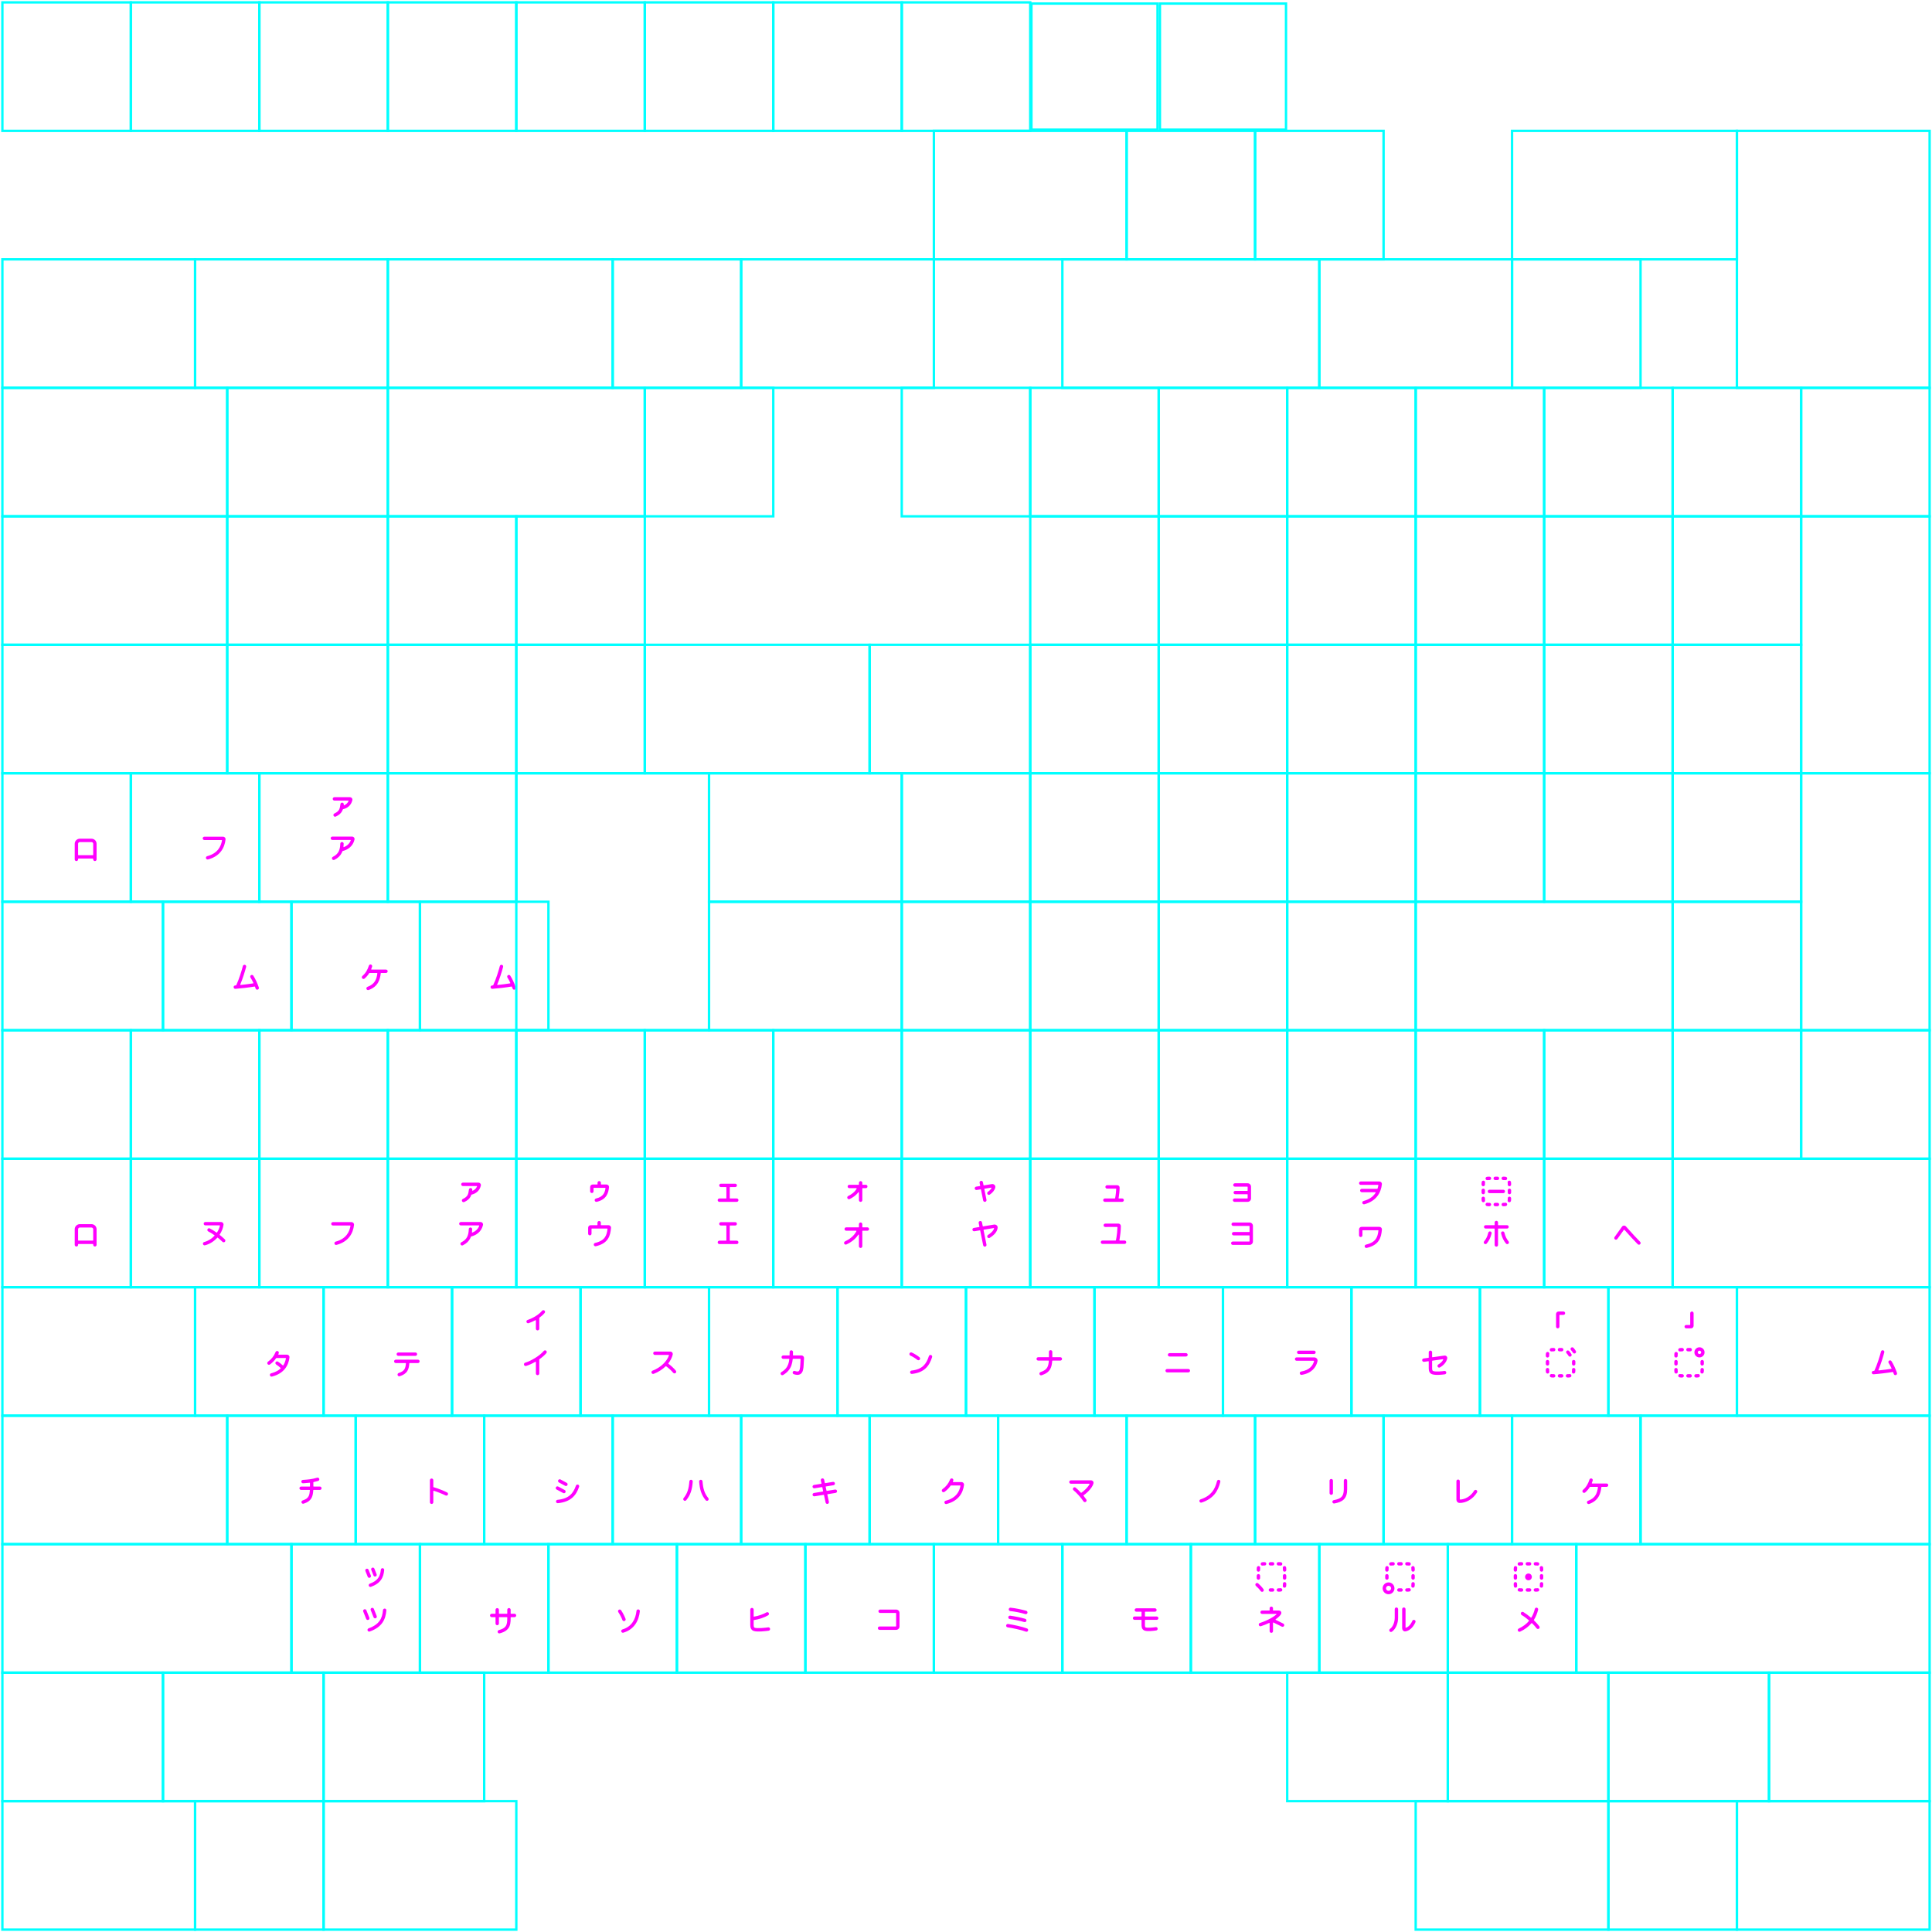 <svg width="812" height="812" viewBox="0 0 812 812" fill="none" xmlns="http://www.w3.org/2000/svg">
<path fill-rule="evenodd" clip-rule="evenodd" d="M31.406 516.637C31.406 515.455 32.364 514.497 33.546 514.497H38.454C39.636 514.497 40.594 515.455 40.594 516.637V521.42C40.594 521.422 40.594 521.424 40.594 521.426L40.594 523.186C40.594 523.578 40.276 523.896 39.884 523.896C39.492 523.896 39.174 523.578 39.174 523.186L39.174 522.98C39.174 522.903 39.111 522.84 39.034 522.84H32.966C32.889 522.84 32.826 522.903 32.826 522.98L32.826 523.191C32.826 523.583 32.508 523.901 32.116 523.901C31.724 523.901 31.406 523.583 31.406 523.191L31.406 521.428L31.406 521.42V516.637ZM39.174 518.055C39.174 518.057 39.174 518.058 39.174 518.06L39.174 521.28C39.174 521.357 39.111 521.42 39.034 521.42L32.966 521.42C32.889 521.42 32.826 521.357 32.826 521.28L32.826 518.06L32.826 518.055V516.637C32.826 516.239 33.149 515.917 33.546 515.917H38.454C38.851 515.917 39.174 516.239 39.174 516.637V518.055Z" fill="#FF00FF"/>
<path fill-rule="evenodd" clip-rule="evenodd" d="M86.316 515.011L92.291 515.011C92.379 515.011 92.445 515.091 92.426 515.177C92.218 516.105 91.805 517.079 91.21 517.998C91.167 518.064 91.078 518.081 91.013 518.035C90.011 517.327 89.017 516.713 88.168 516.291C87.817 516.117 87.391 516.26 87.217 516.611C87.042 516.963 87.186 517.389 87.537 517.563C88.299 517.942 89.207 518.501 90.131 519.151C90.2 519.199 90.21 519.296 90.154 519.357C89.037 520.562 87.567 521.548 85.811 522.013C85.432 522.113 85.206 522.502 85.306 522.881C85.407 523.26 85.796 523.486 86.174 523.386C88.272 522.83 90.011 521.644 91.314 520.193C91.363 520.138 91.447 520.13 91.505 520.176C92.227 520.746 92.918 521.344 93.511 521.925C93.791 522.199 94.241 522.194 94.515 521.914C94.789 521.634 94.784 521.184 94.504 520.91C93.874 520.293 93.14 519.657 92.372 519.051C92.314 519.005 92.301 518.923 92.342 518.861C93.215 517.538 93.764 516.103 93.939 514.773C94.027 514.114 93.498 513.591 92.893 513.591L86.316 513.591C85.924 513.591 85.606 513.908 85.606 514.301C85.606 514.693 85.924 515.011 86.316 515.011Z" fill="#FF00FF"/>
<path fill-rule="evenodd" clip-rule="evenodd" d="M139.202 514.35C139.202 513.958 139.52 513.64 139.912 513.64L147.737 513.64C148.351 513.64 148.862 514.168 148.791 514.809C148.604 516.514 148.061 518.278 146.898 519.794C145.728 521.318 143.97 522.543 141.44 523.216C141.062 523.317 140.673 523.092 140.572 522.713C140.471 522.334 140.696 521.945 141.075 521.844C143.333 521.243 144.812 520.18 145.771 518.93C146.616 517.828 147.087 516.543 147.303 515.22C147.316 515.136 147.251 515.06 147.165 515.06L139.912 515.06C139.52 515.06 139.202 514.742 139.202 514.35Z" fill="#FF00FF"/>
<path fill-rule="evenodd" clip-rule="evenodd" d="M194.546 498.473L200.363 498.473C200.461 498.473 200.528 498.57 200.489 498.66C200.105 499.548 199.45 500.116 198.657 500.457C198.56 500.499 198.457 500.417 198.471 500.312C198.478 500.25 198.486 500.188 198.494 500.125C198.541 499.736 198.264 499.382 197.875 499.334C197.486 499.287 197.132 499.564 197.084 499.953C196.956 501.001 196.826 501.718 196.495 502.309C196.181 502.87 195.641 503.39 194.533 503.907C194.178 504.073 194.024 504.495 194.19 504.85C194.356 505.206 194.779 505.359 195.134 505.193C196.422 504.592 197.233 503.897 197.734 503.003C197.88 502.742 197.996 502.471 198.089 502.191C198.105 502.144 198.144 502.108 198.192 502.097C199.901 501.688 201.531 500.606 202.087 498.344C202.258 497.646 201.704 497.053 201.062 497.053H194.546C194.154 497.053 193.836 497.371 193.836 497.763C193.836 498.155 194.154 498.473 194.546 498.473Z" fill="#FF00FF"/>
<path fill-rule="evenodd" clip-rule="evenodd" d="M193.692 513.6C193.3 513.6 192.982 513.918 192.982 514.31C192.982 514.702 193.3 515.02 193.692 515.02L201.286 515.021C201.381 515.021 201.449 515.114 201.415 515.203C200.88 516.64 199.763 517.546 198.537 518.034C198.439 518.073 198.338 517.991 198.351 517.887C198.401 517.472 198.428 517.05 198.442 516.626C198.455 516.234 198.148 515.906 197.756 515.893C197.364 515.88 197.036 516.187 197.023 516.579C196.981 517.84 196.813 518.91 196.364 519.815C195.925 520.7 195.191 521.481 193.911 522.115C193.56 522.29 193.416 522.715 193.59 523.067C193.764 523.418 194.19 523.562 194.541 523.388C196.069 522.631 197.045 521.638 197.636 520.446C197.745 520.227 197.84 520.002 197.922 519.774C197.939 519.729 197.976 519.695 198.023 519.684C200.088 519.18 202.339 517.74 202.991 514.877C203.147 514.189 202.603 513.601 201.961 513.601L193.692 513.6Z" fill="#FF00FF"/>
<path fill-rule="evenodd" clip-rule="evenodd" d="M252.558 497.11C252.558 496.718 252.24 496.4 251.848 496.4C251.456 496.4 251.138 496.718 251.138 497.11V497.689C251.138 497.766 251.076 497.829 250.998 497.829L249.101 497.829C248.512 497.829 248.036 498.306 248.036 498.894V500.704C248.036 501.096 248.354 501.414 248.746 501.414C249.138 501.414 249.456 501.096 249.456 500.704V499.389C249.456 499.312 249.518 499.249 249.596 499.249L251.802 499.249C251.817 499.25 251.833 499.251 251.848 499.251C251.864 499.251 251.879 499.25 251.895 499.249L254.343 499.249C254.427 499.249 254.492 499.323 254.48 499.407C254.346 500.356 254.097 501.186 253.616 501.87C253.06 502.664 252.133 503.344 250.484 503.728C250.102 503.817 249.864 504.198 249.953 504.58C250.042 504.962 250.423 505.2 250.805 505.111C252.722 504.665 253.982 503.822 254.779 502.686C255.561 501.572 255.837 500.258 255.959 498.988C256.02 498.355 255.517 497.829 254.902 497.829L252.698 497.829C252.621 497.829 252.558 497.766 252.558 497.689V497.11Z" fill="#FF00FF"/>
<path fill-rule="evenodd" clip-rule="evenodd" d="M252.528 513.88C252.528 513.488 252.21 513.17 251.818 513.17C251.426 513.17 251.108 513.488 251.108 513.88V514.79C251.108 514.867 251.045 514.93 250.968 514.93L248.256 514.93C247.668 514.93 247.191 515.407 247.191 515.995V518.495C247.191 518.887 247.509 519.205 247.901 519.205C248.293 519.205 248.611 518.887 248.611 518.495V516.49C248.611 516.413 248.674 516.35 248.751 516.35L251.772 516.35C251.787 516.351 251.802 516.352 251.818 516.352C251.834 516.352 251.849 516.351 251.864 516.35L255.196 516.35C255.279 516.35 255.344 516.422 255.334 516.505C255.175 517.895 254.901 519.042 254.266 519.973C253.569 520.996 252.365 521.859 250.096 522.396C249.715 522.487 249.479 522.869 249.569 523.251C249.66 523.632 250.042 523.869 250.424 523.778C252.923 523.186 254.485 522.173 255.439 520.773C256.374 519.402 256.651 517.759 256.804 516.089C256.862 515.462 256.366 514.93 255.745 514.93L252.668 514.93C252.591 514.93 252.528 514.867 252.528 514.79V513.88Z" fill="#FF00FF"/>
<path fill-rule="evenodd" clip-rule="evenodd" d="M302.281 498.21C302.281 497.818 302.599 497.5 302.991 497.5H306H309.009C309.401 497.5 309.719 497.818 309.719 498.21C309.719 498.602 309.401 498.92 309.009 498.92L306.85 498.92C306.773 498.92 306.71 498.983 306.71 499.06V503.566C306.71 503.643 306.773 503.706 306.85 503.706H309.653C310.045 503.706 310.363 504.024 310.363 504.416C310.363 504.808 310.045 505.126 309.653 505.126H306H302.347C301.955 505.126 301.637 504.808 301.637 504.416C301.637 504.024 301.955 503.706 302.347 503.706H305.15C305.227 503.706 305.29 503.643 305.29 503.566L305.29 499.06C305.29 498.983 305.227 498.92 305.15 498.92L302.991 498.92C302.599 498.92 302.281 498.602 302.281 498.21Z" fill="#FF00FF"/>
<path fill-rule="evenodd" clip-rule="evenodd" d="M302.281 514.36C302.281 513.968 302.599 513.65 302.991 513.65H306H309.009C309.401 513.65 309.719 513.968 309.719 514.36C309.719 514.752 309.401 515.07 309.009 515.07L306.85 515.07C306.773 515.07 306.71 515.133 306.71 515.21L306.71 521.303C306.71 521.381 306.773 521.443 306.85 521.443H309.653C310.045 521.443 310.363 521.761 310.363 522.153C310.363 522.545 310.045 522.863 309.653 522.863H302.347C301.955 522.863 301.637 522.545 301.637 522.153C301.637 521.761 301.955 521.443 302.347 521.443H305.15C305.227 521.443 305.29 521.381 305.29 521.303L305.29 515.21C305.29 515.133 305.227 515.07 305.15 515.07L302.991 515.07C302.599 515.07 302.281 514.752 302.281 514.36Z" fill="#FF00FF"/>
<path fill-rule="evenodd" clip-rule="evenodd" d="M361.714 496.42C362.106 496.42 362.424 496.738 362.424 497.13L362.424 497.814C362.424 497.891 362.487 497.954 362.564 497.954H363.888C364.28 497.954 364.598 498.272 364.598 498.664C364.598 499.056 364.28 499.374 363.888 499.374H362.564C362.487 499.374 362.424 499.437 362.424 499.514L362.424 504.423C362.424 504.815 362.106 505.133 361.714 505.133C361.322 505.133 361.004 504.815 361.004 504.423L361.004 501.195C361.004 501.056 360.82 500.999 360.736 501.11C359.706 502.472 358.323 503.374 357.103 503.95C356.749 504.117 356.326 503.965 356.158 503.611C355.991 503.256 356.143 502.833 356.497 502.666C357.807 502.047 359.2 501.068 360.049 499.576C360.101 499.485 360.034 499.374 359.929 499.374H356.96C356.568 499.374 356.25 499.056 356.25 498.664C356.25 498.272 356.568 497.954 356.96 497.954L360.864 497.954C360.942 497.954 361.004 497.891 361.004 497.814L361.004 497.13C361.004 496.738 361.322 496.42 361.714 496.42Z" fill="#FF00FF"/>
<path fill-rule="evenodd" clip-rule="evenodd" d="M361.708 513.8C362.1 513.8 362.418 514.118 362.418 514.51L362.418 515.7C362.418 515.778 362.481 515.84 362.558 515.84H364.546C364.938 515.84 365.256 516.158 365.256 516.55C365.256 516.943 364.938 517.26 364.546 517.26H362.558C362.481 517.26 362.418 517.323 362.418 517.4L362.418 523.791C362.418 524.183 362.1 524.501 361.708 524.501C361.316 524.501 360.998 524.183 360.998 523.791L360.998 519.02C360.998 518.876 360.802 518.822 360.723 518.943C359.41 520.962 357.459 522.227 355.758 523.03C355.403 523.197 354.98 523.046 354.813 522.691C354.645 522.337 354.797 521.913 355.151 521.746C356.944 520.9 358.863 519.58 359.942 517.459C359.989 517.367 359.921 517.26 359.818 517.26H355.658C355.266 517.26 354.948 516.943 354.948 516.55C354.948 516.158 355.266 515.84 355.658 515.84L360.858 515.84C360.935 515.84 360.998 515.778 360.998 515.7L360.998 514.51C360.998 514.118 361.316 513.8 361.708 513.8Z" fill="#FF00FF"/>
<path fill-rule="evenodd" clip-rule="evenodd" d="M413.111 496.859C413.033 496.475 412.659 496.227 412.274 496.304C411.89 496.382 411.641 496.757 411.719 497.141L411.957 498.317C411.973 498.395 411.921 498.47 411.842 498.483L410.258 498.742C409.871 498.805 409.609 499.17 409.672 499.557C409.735 499.944 410.1 500.206 410.487 500.143L412.134 499.874C412.208 499.862 412.279 499.911 412.294 499.984L413.219 504.56C413.297 504.944 413.671 505.193 414.056 505.115C414.44 505.037 414.689 504.663 414.611 504.279L413.698 499.766C413.683 499.688 413.735 499.612 413.813 499.6L416.576 499.148C416.684 499.131 416.767 499.237 416.716 499.334C416.438 499.861 415.931 500.404 415.217 500.905C414.896 501.13 414.818 501.572 415.043 501.893C415.268 502.215 415.711 502.292 416.032 502.067C417.127 501.299 418.034 500.288 418.305 499.117C418.413 498.653 418.237 498.229 417.933 497.963C417.642 497.709 417.244 497.6 416.855 497.664L413.521 498.209C413.447 498.221 413.376 498.172 413.361 498.098L413.111 496.859Z" fill="#FF00FF"/>
<path fill-rule="evenodd" clip-rule="evenodd" d="M412.715 513.739C412.637 513.355 412.263 513.106 411.878 513.184C411.494 513.262 411.246 513.636 411.323 514.021L411.632 515.547C411.648 515.625 411.596 515.7 411.517 515.713L409.289 516.082C408.902 516.146 408.641 516.511 408.705 516.898C408.769 517.285 409.134 517.547 409.521 517.483L411.809 517.104C411.883 517.092 411.954 517.14 411.969 517.214L413.217 523.386C413.295 523.77 413.669 524.019 414.053 523.941C414.438 523.863 414.686 523.489 414.609 523.104L413.373 516.992C413.357 516.914 413.409 516.839 413.487 516.826L417.646 516.138C417.743 516.122 417.826 516.208 417.798 516.303C417.552 517.133 416.841 518.015 415.237 519.046C414.907 519.258 414.812 519.697 415.024 520.027C415.236 520.357 415.675 520.452 416.005 520.24C418.021 518.945 419.1 517.631 419.294 516.058C419.412 515.103 418.522 514.553 417.786 514.675L413.196 515.435C413.121 515.447 413.051 515.399 413.036 515.325L412.715 513.739Z" fill="#FF00FF"/>
<path fill-rule="evenodd" clip-rule="evenodd" d="M470.567 499.129C470.574 498.577 470.126 498.137 469.585 498.137L465.292 498.142C464.9 498.143 464.582 498.461 464.583 498.853C464.583 499.245 464.902 499.563 465.294 499.562L468.993 499.558C469.072 499.558 469.135 499.623 469.132 499.702C469.087 500.89 468.954 501.952 468.824 502.753C468.771 503.079 468.719 503.361 468.674 503.589C468.661 503.654 468.603 503.701 468.537 503.701H464.371C463.979 503.701 463.661 504.019 463.661 504.411C463.661 504.803 463.979 505.121 464.371 505.121H471.632C472.024 505.121 472.342 504.803 472.342 504.411C472.342 504.019 472.024 503.701 471.632 503.701H470.268C470.18 503.701 470.114 503.621 470.13 503.535C470.161 503.367 470.194 503.181 470.226 502.98C470.385 502 470.549 500.641 470.567 499.129Z" fill="#FF00FF"/>
<path fill-rule="evenodd" clip-rule="evenodd" d="M470.614 521.381C470.525 521.381 470.459 521.3 470.476 521.214C470.531 520.933 470.591 520.601 470.651 520.227C470.853 518.98 471.062 517.251 471.086 515.328C471.093 514.733 470.61 514.259 470.027 514.259L464.532 514.266C464.14 514.266 463.823 514.584 463.823 514.976C463.823 515.368 464.142 515.686 464.534 515.686L469.515 515.68C469.594 515.68 469.657 515.745 469.655 515.823C469.606 517.453 469.426 518.915 469.25 520C469.166 520.518 469.083 520.949 469.016 521.27C469.003 521.335 468.946 521.381 468.88 521.381H463.353C462.961 521.381 462.643 521.699 462.643 522.091C462.643 522.483 462.961 522.801 463.353 522.801H472.647C473.039 522.801 473.357 522.483 473.357 522.091C473.357 521.699 473.039 521.381 472.647 521.381H470.614Z" fill="#FF00FF"/>
<path fill-rule="evenodd" clip-rule="evenodd" d="M519.022 497.321C518.63 497.321 518.312 497.638 518.312 498.031C518.312 498.423 518.63 498.741 519.022 498.741H524.234C524.312 498.741 524.374 498.803 524.374 498.881V500.373C524.374 500.45 524.312 500.513 524.234 500.513H519.164C518.772 500.513 518.454 500.83 518.454 501.223C518.454 501.615 518.772 501.933 519.164 501.933H524.234C524.312 501.933 524.374 501.995 524.374 502.073V503.565C524.374 503.642 524.312 503.705 524.234 503.705L518.877 503.705C518.485 503.705 518.167 504.023 518.167 504.415C518.167 504.807 518.485 505.125 518.877 505.125H524.374C525.159 505.125 525.794 504.489 525.794 503.705V498.741C525.794 497.956 525.159 497.321 524.374 497.321H519.022Z" fill="#FF00FF"/>
<path fill-rule="evenodd" clip-rule="evenodd" d="M518.297 513.81C517.905 513.81 517.587 514.128 517.587 514.52C517.587 514.912 517.905 515.23 518.297 515.23H525.034C525.111 515.23 525.174 515.293 525.174 515.37V517.664C525.174 517.742 525.111 517.804 525.034 517.804H518.475C518.083 517.804 517.765 518.122 517.765 518.514C517.765 518.907 518.083 519.224 518.475 519.224H525.034C525.111 519.224 525.174 519.287 525.174 519.364V521.659C525.174 521.736 525.111 521.799 525.034 521.799L518.116 521.799C517.724 521.799 517.406 522.117 517.406 522.509C517.406 522.901 517.724 523.219 518.116 523.219H525.174C525.958 523.219 526.594 522.583 526.594 521.799V518.514V515.23C526.594 514.446 525.958 513.81 525.174 513.81H518.297Z" fill="#FF00FF"/>
<path fill-rule="evenodd" clip-rule="evenodd" d="M571.912 496.56C571.52 496.56 571.202 496.878 571.202 497.27C571.202 497.662 571.52 497.98 571.912 497.98L579.165 497.98C579.251 497.98 579.316 498.056 579.303 498.141C579.225 498.619 579.113 499.093 578.963 499.555C578.944 499.612 578.891 499.65 578.831 499.65H572.346C571.954 499.65 571.636 499.968 571.636 500.36C571.636 500.752 571.954 501.07 572.346 501.07H578.049C578.157 501.07 578.224 501.186 578.167 501.278C578.045 501.473 577.914 501.664 577.771 501.85C576.812 503.1 575.333 504.163 573.075 504.765C572.696 504.866 572.471 505.255 572.572 505.634C572.673 506.013 573.062 506.238 573.44 506.137C575.97 505.463 577.728 504.238 578.898 502.714C580.061 501.199 580.604 499.434 580.791 497.73C580.862 497.088 580.351 496.56 579.737 496.56L571.912 496.56Z" fill="#FF00FF"/>
<path fill-rule="evenodd" clip-rule="evenodd" d="M571.191 516.703C571.191 516.115 571.668 515.638 572.256 515.638L579.745 515.638C580.366 515.638 580.862 516.17 580.804 516.797C580.651 518.468 580.374 520.11 579.439 521.481C578.485 522.881 576.923 523.894 574.424 524.486C574.042 524.577 573.66 524.341 573.569 523.959C573.479 523.578 573.715 523.195 574.096 523.105C576.365 522.567 577.569 521.704 578.266 520.682C578.901 519.75 579.175 518.604 579.334 517.213C579.344 517.131 579.279 517.058 579.196 517.058L572.751 517.058C572.674 517.058 572.611 517.121 572.611 517.198V519.203C572.611 519.595 572.293 519.913 571.901 519.913C571.509 519.913 571.191 519.595 571.191 519.203V516.703Z" fill="#FF00FF"/>
<path fill-rule="evenodd" clip-rule="evenodd" d="M625.22 495.994C625.319 495.972 625.423 495.96 625.53 495.96H626C626.392 495.96 626.71 495.642 626.71 495.25C626.71 494.858 626.392 494.54 626 494.54H625.53C625.319 494.54 625.112 494.563 624.913 494.607C624.53 494.692 624.288 495.072 624.373 495.454C624.458 495.837 624.837 496.079 625.22 495.994ZM628.43 494.54C628.037 494.54 627.72 494.858 627.72 495.25C627.72 495.642 628.037 495.96 628.43 495.96H629.37C629.762 495.96 630.08 495.642 630.08 495.25C630.08 494.858 629.762 494.54 629.37 494.54H628.43ZM631.8 494.54C631.407 494.54 631.09 494.858 631.09 495.25C631.09 495.642 631.407 495.96 631.8 495.96H632.27C632.377 495.96 632.481 495.972 632.58 495.994C632.962 496.079 633.342 495.837 633.427 495.454C633.512 495.072 633.27 494.692 632.887 494.607C632.688 494.563 632.481 494.54 632.27 494.54H631.8ZM624.144 497.07C624.229 496.688 623.987 496.308 623.604 496.223C623.222 496.138 622.842 496.38 622.757 496.763C622.713 496.962 622.69 497.169 622.69 497.38V497.85C622.69 498.243 623.008 498.56 623.4 498.56C623.792 498.56 624.11 498.243 624.11 497.85V497.38C624.11 497.273 624.122 497.169 624.144 497.07ZM635.042 496.763C634.958 496.38 634.578 496.138 634.196 496.223C633.813 496.308 633.571 496.688 633.656 497.07C633.678 497.169 633.69 497.273 633.69 497.38V497.85C633.69 498.243 634.008 498.56 634.4 498.56C634.792 498.56 635.11 498.243 635.11 497.85V497.38C635.11 497.169 635.087 496.962 635.042 496.763ZM635.11 500.28C635.11 499.887 634.792 499.57 634.4 499.57C634.008 499.57 633.69 499.887 633.69 500.28V501.22C633.69 501.613 634.008 501.93 634.4 501.93C634.792 501.93 635.11 501.613 635.11 501.22V500.28ZM624.11 500.28C624.11 499.887 623.792 499.57 623.4 499.57C623.008 499.57 622.69 499.887 622.69 500.28V501.22C622.69 501.613 623.008 501.93 623.4 501.93C623.792 501.93 624.11 501.613 624.11 501.22V500.28ZM635.11 503.65C635.11 503.257 634.792 502.94 634.4 502.94C634.008 502.94 633.69 503.257 633.69 503.65V504.12C633.69 504.227 633.678 504.331 633.656 504.43C633.571 504.813 633.813 505.192 634.196 505.277C634.578 505.362 634.958 505.12 635.042 504.737C635.087 504.538 635.11 504.331 635.11 504.12V503.65ZM624.11 503.65C624.11 503.257 623.792 502.94 623.4 502.94C623.008 502.94 622.69 503.257 622.69 503.65V504.12C622.69 504.331 622.713 504.538 622.757 504.737C622.842 505.12 623.222 505.362 623.604 505.277C623.987 505.192 624.229 504.813 624.144 504.43C624.122 504.331 624.11 504.227 624.11 504.12V503.65ZM625.22 505.506C624.837 505.421 624.458 505.663 624.373 506.046C624.288 506.428 624.53 506.808 624.913 506.893C625.112 506.937 625.319 506.96 625.53 506.96H626C626.392 506.96 626.71 506.642 626.71 506.25C626.71 505.858 626.392 505.54 626 505.54H625.53C625.423 505.54 625.319 505.528 625.22 505.506ZM632.887 506.893C633.27 506.808 633.512 506.428 633.427 506.046C633.342 505.663 632.962 505.421 632.58 505.506C632.481 505.528 632.377 505.54 632.27 505.54H631.8C631.407 505.54 631.09 505.858 631.09 506.25C631.09 506.642 631.407 506.96 631.8 506.96H632.27C632.481 506.96 632.688 506.937 632.887 506.893ZM628.43 505.54C628.037 505.54 627.72 505.858 627.72 506.25C627.72 506.642 628.037 506.96 628.43 506.96H629.37C629.762 506.96 630.08 506.642 630.08 506.25C630.08 505.858 629.762 505.54 629.37 505.54H628.43ZM625.985 500.04C625.593 500.04 625.275 500.358 625.275 500.75C625.275 501.142 625.593 501.46 625.985 501.46H631.825C632.217 501.46 632.535 501.142 632.535 500.75C632.535 500.358 632.217 500.04 631.825 500.04H625.985Z" fill="#FF00FF"/>
<path fill-rule="evenodd" clip-rule="evenodd" d="M628.19 523.247C628.19 523.639 628.508 523.957 628.9 523.957C629.292 523.957 629.61 523.639 629.61 523.247L629.61 516.492C629.61 516.414 629.672 516.352 629.75 516.352H633.389C633.781 516.352 634.099 516.034 634.099 515.642C634.099 515.249 633.781 514.932 633.389 514.932L629.75 514.932C629.672 514.932 629.61 514.869 629.61 514.792V513.81C629.61 513.418 629.292 513.1 628.9 513.1C628.508 513.1 628.19 513.418 628.19 513.81V514.792C628.19 514.869 628.127 514.932 628.05 514.932L624.411 514.932C624.018 514.932 623.701 515.249 623.701 515.642C623.701 516.034 624.018 516.352 624.411 516.352H628.05C628.127 516.352 628.19 516.414 628.19 516.492L628.19 523.247ZM626.375 517.557C626.756 517.649 626.991 518.033 626.899 518.414C626.473 520.177 625.858 521.415 624.869 522.629C624.621 522.933 624.174 522.979 623.87 522.731C623.566 522.484 623.52 522.037 623.768 521.733C624.613 520.695 625.138 519.654 625.518 518.081C625.61 517.699 625.994 517.465 626.375 517.557ZM630.901 518.414C630.809 518.033 631.043 517.649 631.424 517.557C631.805 517.465 632.189 517.699 632.281 518.081C632.661 519.654 633.187 520.695 634.032 521.733C634.279 522.037 634.234 522.484 633.93 522.731C633.626 522.979 633.178 522.933 632.931 522.629C631.941 521.415 631.327 520.177 630.901 518.414Z" fill="#FF00FF"/>
<path fill-rule="evenodd" clip-rule="evenodd" d="M678.753 520.902C678.434 520.674 678.361 520.23 678.589 519.912L681.709 515.557C682.103 515.006 682.905 514.96 683.361 515.46C683.894 516.045 684.377 516.584 684.853 517.116C686.116 518.527 687.335 519.889 689.34 521.93C689.614 522.209 689.611 522.659 689.331 522.934C689.051 523.209 688.602 523.205 688.327 522.925C686.297 520.859 685.05 519.465 683.78 518.047C683.435 517.661 683.088 517.274 682.723 516.87C682.664 516.804 682.558 516.81 682.506 516.883L679.744 520.739C679.515 521.057 679.072 521.131 678.753 520.902Z" fill="#FF00FF"/>
<path fill-rule="evenodd" clip-rule="evenodd" d="M127.302 621.989C126.911 622.015 126.615 622.354 126.642 622.745C126.668 623.136 127.007 623.432 127.398 623.406L127.625 623.39C128.447 623.335 129.261 623.28 130.125 623.173C130.209 623.162 130.284 623.227 130.284 623.312V624.387C130.284 624.473 130.283 624.557 130.283 624.64C130.283 624.717 130.22 624.779 130.143 624.779H126.56C126.168 624.779 125.85 625.097 125.85 625.489C125.85 625.881 126.168 626.199 126.56 626.199H130.097C130.178 626.199 130.242 626.267 130.237 626.347C130.174 627.368 130.038 628.119 129.77 628.708C129.39 629.539 128.699 630.131 127.187 630.625C126.814 630.746 126.611 631.147 126.732 631.52C126.854 631.893 127.255 632.096 127.628 631.975C129.355 631.411 130.458 630.621 131.061 629.298C131.435 628.48 131.595 627.496 131.661 626.332C131.665 626.258 131.726 626.199 131.801 626.199H134.44C134.832 626.199 135.15 625.881 135.15 625.489C135.15 625.097 134.832 624.779 134.44 624.779H131.843C131.766 624.779 131.703 624.716 131.703 624.638C131.703 624.555 131.704 624.472 131.704 624.387V623.034C131.704 622.967 131.751 622.91 131.816 622.896C132.407 622.775 133.032 622.621 133.704 622.42C134.079 622.307 134.293 621.912 134.18 621.536C134.068 621.16 133.672 620.947 133.297 621.059C131.028 621.738 129.355 621.85 127.51 621.975L127.302 621.989Z" fill="#FF00FF"/>
<path fill-rule="evenodd" clip-rule="evenodd" d="M182.112 622.115C182.112 621.723 181.794 621.405 181.402 621.405C181.01 621.405 180.692 621.723 180.692 622.115V631.385C180.692 631.778 181.01 632.095 181.402 632.095C181.794 632.095 182.112 631.778 182.112 631.385L182.112 626.68C182.112 626.586 182.203 626.519 182.292 626.547C183.943 627.062 185.902 627.84 187.282 628.525C187.633 628.699 188.059 628.556 188.234 628.205C188.408 627.853 188.265 627.427 187.913 627.253C186.331 626.468 184.041 625.571 182.213 625.04C182.153 625.023 182.112 624.968 182.112 624.905L182.112 622.115Z" fill="#FF00FF"/>
<path fill-rule="evenodd" clip-rule="evenodd" d="M235.589 621.81C235.244 621.623 234.813 621.75 234.626 622.095C234.439 622.439 234.567 622.871 234.911 623.058L237.519 624.474C237.864 624.661 238.295 624.534 238.482 624.189C238.669 623.845 238.542 623.414 238.197 623.226L235.589 621.81ZM242.953 623.976C243.324 624.103 243.522 624.506 243.395 624.877C242.788 626.658 241.937 628.265 240.512 629.49C239.081 630.72 237.141 631.506 234.462 631.772C234.072 631.811 233.724 631.526 233.685 631.136C233.646 630.746 233.931 630.398 234.322 630.359C236.79 630.114 238.43 629.407 239.586 628.414C240.747 627.416 241.488 626.07 242.052 624.419C242.178 624.048 242.582 623.849 242.953 623.976ZM233.65 625.073C233.834 624.727 234.264 624.596 234.61 624.78L237.365 626.249C237.712 626.433 237.843 626.863 237.658 627.209C237.474 627.555 237.044 627.686 236.698 627.502L233.942 626.033C233.596 625.849 233.465 625.419 233.65 625.073Z" fill="#FF00FF"/>
<path fill-rule="evenodd" clip-rule="evenodd" d="M291.152 622.693C291.181 622.302 290.888 621.961 290.497 621.932C290.106 621.903 289.765 622.196 289.736 622.587C289.504 625.689 288.909 627.684 287.318 629.619C287.069 629.922 287.113 630.369 287.416 630.618C287.719 630.867 288.166 630.824 288.415 630.521C290.26 628.278 290.908 625.959 291.152 622.693ZM293.848 622.693C293.819 622.302 294.112 621.961 294.503 621.932C294.894 621.903 295.235 622.196 295.264 622.587C295.496 625.689 296.09 627.684 297.682 629.619C297.931 629.922 297.887 630.369 297.584 630.618C297.281 630.867 296.834 630.824 296.585 630.521C294.74 628.278 294.092 625.959 293.848 622.693Z" fill="#FF00FF"/>
<path fill-rule="evenodd" clip-rule="evenodd" d="M345.539 621.361C345.155 621.444 344.911 621.821 344.994 622.204L345.262 623.452C345.278 623.531 345.226 623.607 345.147 623.62L342.096 624.113C341.709 624.175 341.446 624.54 341.508 624.927C341.571 625.314 341.935 625.577 342.323 625.515L345.46 625.008C345.533 624.996 345.603 625.044 345.619 625.117L345.961 626.709C345.978 626.788 345.926 626.864 345.846 626.877L342.102 627.482C341.715 627.545 341.452 627.909 341.514 628.296C341.577 628.684 341.942 628.947 342.329 628.884L346.159 628.265C346.233 628.253 346.303 628.301 346.318 628.374L346.992 631.513C347.075 631.896 347.452 632.14 347.836 632.058C348.219 631.976 348.463 631.598 348.381 631.215L347.725 628.161C347.708 628.083 347.76 628.006 347.84 627.993L351.207 627.449C351.594 627.387 351.858 627.022 351.795 626.635C351.732 626.248 351.368 625.985 350.981 626.047L347.527 626.605C347.453 626.617 347.383 626.57 347.368 626.497L347.026 624.904C347.009 624.825 347.061 624.749 347.14 624.736L350.313 624.223C350.7 624.161 350.963 623.796 350.9 623.409C350.838 623.022 350.473 622.759 350.086 622.822L346.827 623.348C346.754 623.36 346.684 623.312 346.668 623.239L346.382 621.906C346.3 621.523 345.922 621.279 345.539 621.361Z" fill="#FF00FF"/>
<path fill-rule="evenodd" clip-rule="evenodd" d="M400.64 622.347C400.791 621.985 400.621 621.57 400.259 621.418C399.897 621.267 399.481 621.438 399.33 621.8C398.599 623.549 397.619 624.788 396.121 625.882C395.804 626.113 395.734 626.557 395.966 626.874C396.197 627.19 396.641 627.26 396.958 627.029C398.021 626.252 398.866 625.399 399.552 624.386C399.578 624.347 399.622 624.324 399.668 624.324L403.533 624.324C403.619 624.324 403.685 624.401 403.67 624.485C403.451 625.725 402.984 626.929 402.15 627.963C401.194 629.149 399.718 630.163 397.458 630.739C397.078 630.835 396.848 631.222 396.945 631.602C397.042 631.982 397.428 632.211 397.808 632.115C400.326 631.474 402.083 630.31 403.256 628.854C404.424 627.404 404.973 625.714 405.164 624.079C405.239 623.434 404.726 622.904 404.111 622.904L400.614 622.904C400.511 622.904 400.443 622.797 400.485 622.703C400.538 622.586 400.59 622.468 400.64 622.347Z" fill="#FF00FF"/>
<path fill-rule="evenodd" clip-rule="evenodd" d="M450.102 622.17C449.71 622.17 449.392 622.488 449.392 622.88C449.392 623.272 449.71 623.59 450.102 623.59L457.799 623.59C457.901 623.59 457.969 623.695 457.922 623.785C457.575 624.463 457.011 625.167 456.35 625.824C455.716 626.455 455.036 627.001 454.475 627.393C454.418 627.433 454.34 627.423 454.293 627.372C453.561 626.569 452.795 625.824 452.086 625.243C451.783 624.995 451.335 625.039 451.087 625.343C450.838 625.646 450.883 626.093 451.186 626.342C452.599 627.5 454.304 629.413 455.376 631.015C455.594 631.341 456.035 631.429 456.361 631.211C456.687 630.993 456.775 630.552 456.557 630.226C456.22 629.723 455.827 629.192 455.4 628.662C455.349 628.599 455.362 628.506 455.428 628.458C456.027 628.029 456.712 627.468 457.352 626.831C458.295 625.892 459.225 624.708 459.568 623.471C459.769 622.748 459.178 622.17 458.559 622.17L450.102 622.17Z" fill="#FF00FF"/>
<path fill-rule="evenodd" clip-rule="evenodd" d="M512.365 621.971C512.746 622.065 512.978 622.45 512.884 622.83C512.4 624.787 511.684 626.553 510.444 628.04C509.199 629.533 507.467 630.695 505.031 631.513C504.66 631.638 504.257 631.438 504.132 631.066C504.007 630.695 504.207 630.292 504.579 630.167C506.813 629.417 508.306 628.386 509.354 627.13C510.406 625.868 511.051 624.328 511.506 622.489C511.6 622.109 511.985 621.876 512.365 621.971Z" fill="#FF00FF"/>
<path fill-rule="evenodd" clip-rule="evenodd" d="M566.201 622.303C566.201 621.911 565.883 621.593 565.491 621.593C565.099 621.593 564.781 621.911 564.781 622.303V625.949C564.781 627.635 564.396 628.575 563.778 629.179C563.131 629.812 562.111 630.199 560.558 630.5C560.173 630.574 559.921 630.947 559.996 631.332C560.07 631.717 560.443 631.968 560.828 631.894C562.428 631.584 563.808 631.136 564.771 630.194C565.765 629.222 566.201 627.844 566.201 625.949V622.303ZM558.799 627.549C558.799 627.941 559.117 628.259 559.509 628.259C559.901 628.259 560.219 627.941 560.219 627.549L560.219 622.304C560.219 621.912 559.901 621.594 559.509 621.594C559.117 621.594 558.799 621.912 558.799 622.304V627.549Z" fill="#FF00FF"/>
<path fill-rule="evenodd" clip-rule="evenodd" d="M613.676 630.245C613.599 630.247 613.537 630.184 613.537 630.107L613.537 622.543C613.537 622.151 613.22 621.833 612.827 621.833C612.435 621.833 612.117 622.151 612.117 622.543L612.117 630.298C612.117 630.974 612.624 631.642 613.409 631.664C615.954 631.734 618.972 630.222 620.778 627.26C620.983 626.925 620.877 626.488 620.542 626.284C620.207 626.08 619.77 626.185 619.566 626.52C618.06 628.989 615.634 630.206 613.676 630.245ZM613.537 630.298C613.537 630.299 613.537 630.299 613.537 630.298V630.298Z" fill="#FF00FF"/>
<path fill-rule="evenodd" clip-rule="evenodd" d="M668.934 621.403C669.307 621.525 669.51 621.926 669.387 622.299C669.276 622.637 669.156 622.972 669.021 623.305C668.983 623.398 669.051 623.5 669.152 623.5H675.224C675.616 623.5 675.934 623.818 675.934 624.21C675.934 624.602 675.616 624.92 675.224 624.92H673.165C673.093 624.92 673.032 624.975 673.025 625.047C672.883 626.466 672.569 627.796 671.908 628.949C671.111 630.338 669.846 631.405 667.934 632.091C667.564 632.224 667.158 632.032 667.026 631.663C666.893 631.293 667.085 630.887 667.454 630.755C669.088 630.169 670.067 629.304 670.676 628.242C671.18 627.364 671.456 626.308 671.594 625.074C671.603 624.992 671.539 624.92 671.456 624.92H668.3C668.251 624.92 668.205 624.946 668.18 624.987C667.691 625.783 667.068 626.548 666.242 627.267C665.947 627.525 665.498 627.494 665.241 627.198C664.983 626.903 665.014 626.454 665.309 626.197C666.777 624.918 667.506 623.475 668.038 621.856C668.16 621.483 668.562 621.28 668.934 621.403Z" fill="#FF00FF"/>
<path fill-rule="evenodd" clip-rule="evenodd" d="M157.353 659.288C157.209 658.924 156.796 658.746 156.432 658.89C156.067 659.034 155.889 659.447 156.033 659.812L156.966 662.165C157.111 662.53 157.523 662.708 157.888 662.563C158.252 662.419 158.431 662.006 158.286 661.642L157.353 659.288ZM160.822 659.091C161.213 659.123 161.504 659.466 161.472 659.857C161.351 661.339 161.008 662.752 160.14 663.985C159.267 665.224 157.916 666.209 155.913 666.932C155.544 667.065 155.137 666.873 155.004 666.505C154.871 666.136 155.062 665.729 155.431 665.596C157.235 664.945 158.315 664.111 158.979 663.168C159.646 662.219 159.946 661.087 160.057 659.741C160.089 659.35 160.431 659.059 160.822 659.091ZM153.973 659.353C154.337 659.207 154.75 659.385 154.895 659.749L155.865 662.177C156.011 662.541 155.833 662.954 155.469 663.099C155.105 663.245 154.692 663.067 154.546 662.703L153.577 660.275C153.431 659.911 153.609 659.498 153.973 659.353Z" fill="#FF00FF"/>
<path fill-rule="evenodd" clip-rule="evenodd" d="M157.129 676.199C156.985 675.834 156.572 675.656 156.207 675.8C155.843 675.945 155.664 676.357 155.809 676.722L157.001 679.729C157.146 680.094 157.558 680.272 157.923 680.128C158.287 679.983 158.466 679.571 158.321 679.206L157.129 676.199ZM161.729 676.07C162.12 676.102 162.411 676.445 162.379 676.836C162.225 678.711 161.794 680.478 160.712 682.015C159.626 683.557 157.937 684.794 155.405 685.708C155.036 685.841 154.629 685.65 154.496 685.281C154.363 684.912 154.554 684.505 154.923 684.372C157.256 683.53 158.673 682.443 159.551 681.197C160.432 679.945 160.821 678.459 160.964 676.72C160.996 676.329 161.338 676.038 161.729 676.07ZM153.065 676.391C153.429 676.246 153.843 676.423 153.988 676.787L155.227 679.89C155.373 680.254 155.195 680.667 154.831 680.813C154.467 680.958 154.054 680.781 153.908 680.417L152.669 677.314C152.524 676.95 152.701 676.537 153.065 676.391Z" fill="#FF00FF"/>
<path fill-rule="evenodd" clip-rule="evenodd" d="M214.626 676.564C214.626 676.171 214.308 675.854 213.916 675.854C213.524 675.854 213.206 676.171 213.206 676.564L213.206 678.109C213.206 678.186 213.144 678.249 213.066 678.249H209.83C209.752 678.249 209.69 678.186 209.69 678.109V676.589C209.69 676.197 209.372 675.879 208.98 675.879C208.588 675.879 208.27 676.197 208.27 676.589V678.109C208.27 678.186 208.207 678.249 208.13 678.249H206.66C206.268 678.249 205.95 678.567 205.95 678.959C205.95 679.351 206.268 679.669 206.66 679.669H208.13C208.207 679.669 208.27 679.732 208.27 679.809V682.35C208.27 682.743 208.588 683.06 208.98 683.06C209.372 683.06 209.69 682.743 209.69 682.35V679.809C209.69 679.732 209.752 679.669 209.83 679.669H213.069C213.146 679.669 213.209 679.731 213.209 679.809C213.209 680.301 213.205 680.755 213.177 681.186C213.135 681.867 213.037 682.431 212.84 682.911C212.474 683.8 211.689 684.575 209.669 685.11C209.29 685.211 209.064 685.599 209.165 685.978C209.265 686.357 209.654 686.583 210.033 686.483C212.315 685.878 213.562 684.888 214.153 683.451C214.435 682.767 214.547 682.028 214.595 681.275C214.624 680.809 214.629 680.315 214.629 679.809C214.629 679.732 214.691 679.669 214.769 679.669H216.241C216.633 679.669 216.951 679.351 216.951 678.959C216.951 678.567 216.633 678.249 216.241 678.249H214.766C214.689 678.249 214.626 678.186 214.626 678.109L214.626 676.564Z" fill="#FF00FF"/>
<path fill-rule="evenodd" clip-rule="evenodd" d="M268.922 677.199C268.964 676.809 268.682 676.459 268.292 676.418C267.902 676.376 267.552 676.658 267.51 677.048C267.136 680.565 265.514 683.657 261.593 684.839C261.217 684.952 261.005 685.349 261.118 685.724C261.231 686.099 261.627 686.312 262.003 686.199C266.648 684.798 268.51 681.074 268.922 677.199ZM261.582 680.882C261.717 681.25 262.125 681.439 262.493 681.304C262.861 681.169 263.05 680.762 262.916 680.393C262.5 679.258 261.761 677.845 261.052 676.778C260.835 676.451 260.394 676.362 260.068 676.579C259.741 676.796 259.652 677.237 259.869 677.563C260.526 678.553 261.21 679.866 261.582 680.882Z" fill="#FF00FF"/>
<path fill-rule="evenodd" clip-rule="evenodd" d="M315.334 676.501C315.334 676.109 315.652 675.791 316.044 675.791C316.436 675.791 316.754 676.109 316.754 676.501L316.754 679.321C316.754 679.407 316.83 679.472 316.914 679.459C318.81 679.16 320.894 678.404 322.12 677.673C322.456 677.472 322.892 677.582 323.093 677.918C323.294 678.255 323.184 678.691 322.847 678.892C321.409 679.75 319.025 680.602 316.876 680.9C316.806 680.91 316.754 680.969 316.754 681.039L316.754 683.024C316.754 683.391 316.807 683.653 316.889 683.825C316.96 683.975 317.056 684.067 317.214 684.124C317.435 684.203 317.826 684.261 318.365 684.281C318.886 684.3 319.485 684.283 320.082 684.247C321.278 684.175 322.423 684.027 322.848 683.962C323.236 683.903 323.598 684.169 323.657 684.557C323.717 684.944 323.45 685.307 323.063 685.366C322.602 685.436 321.414 685.589 320.168 685.665C319.546 685.702 318.897 685.722 318.312 685.7C317.745 685.679 317.171 685.617 316.735 685.461C315.595 685.052 315.334 683.949 315.334 683.024L315.334 676.501Z" fill="#FF00FF"/>
<path fill-rule="evenodd" clip-rule="evenodd" d="M376.632 678.044C376.632 677.967 376.57 677.904 376.492 677.904L369.901 677.904C369.508 677.904 369.191 677.587 369.191 677.194C369.191 676.802 369.508 676.484 369.901 676.484L376.632 676.484C377.417 676.484 378.052 677.12 378.052 677.904V683.595C378.052 684.38 377.417 685.015 376.632 685.015L369.657 685.015C369.265 685.015 368.947 684.698 368.947 684.305C368.947 683.913 369.265 683.595 369.657 683.595L376.492 683.595C376.57 683.595 376.632 683.533 376.632 683.455V678.044Z" fill="#FF00FF"/>
<path fill-rule="evenodd" clip-rule="evenodd" d="M424.747 675.698C424.357 675.656 424.007 675.938 423.965 676.328C423.923 676.718 424.205 677.068 424.595 677.11C426.564 677.322 428.96 677.795 430.935 678.379C431.312 678.49 431.706 678.276 431.818 677.9C431.929 677.523 431.714 677.129 431.338 677.017C429.28 676.409 426.8 675.919 424.747 675.698ZM423.774 679.662C423.827 679.273 424.185 679.001 424.573 679.054C426.507 679.318 428.842 679.782 430.898 680.369C431.275 680.477 431.494 680.87 431.386 681.247C431.278 681.624 430.885 681.842 430.508 681.734C428.525 681.168 426.256 680.717 424.381 680.461C423.993 680.408 423.721 680.05 423.774 679.662ZM422.879 683.153C422.932 682.764 423.29 682.492 423.679 682.545C425.608 682.808 429.695 683.669 431.673 684.433C432.038 684.575 432.22 684.986 432.079 685.351C431.938 685.717 431.527 685.899 431.161 685.758C429.33 685.051 425.367 684.209 423.487 683.952C423.098 683.899 422.826 683.542 422.879 683.153Z" fill="#FF00FF"/>
<path fill-rule="evenodd" clip-rule="evenodd" d="M477.599 675.961C477.207 675.961 476.889 676.279 476.889 676.671C476.889 677.063 477.207 677.381 477.599 677.381H479.646C479.723 677.381 479.786 677.444 479.786 677.521V679.252C479.786 679.329 479.723 679.392 479.646 679.392H476.848C476.456 679.392 476.138 679.71 476.138 680.102C476.138 680.494 476.456 680.812 476.848 680.812H479.646C479.723 680.812 479.786 680.875 479.786 680.952V682.793V682.8C479.786 683.166 479.786 683.65 479.914 684.086C480.058 684.574 480.369 685.03 480.964 685.283C481.327 685.437 481.782 685.499 482.211 685.524C482.657 685.55 483.148 685.54 483.621 685.512C484.569 685.458 485.498 685.333 485.952 685.263C486.34 685.204 486.606 684.842 486.547 684.454C486.488 684.066 486.125 683.8 485.738 683.859C485.307 683.925 484.426 684.044 483.54 684.095C483.097 684.12 482.665 684.128 482.294 684.106C481.906 684.084 481.651 684.032 481.52 683.976C481.386 683.919 481.323 683.844 481.276 683.684C481.215 683.476 481.206 683.199 481.206 682.793V680.952C481.206 680.875 481.268 680.812 481.346 680.812H486.152C486.544 680.812 486.862 680.494 486.862 680.102C486.862 679.71 486.544 679.392 486.152 679.392H481.346C481.268 679.392 481.206 679.329 481.206 679.252V677.521C481.206 677.444 481.268 677.381 481.346 677.381H485.406C485.798 677.381 486.116 677.063 486.116 676.671C486.116 676.279 485.798 675.961 485.406 675.961H477.599Z" fill="#FF00FF"/>
<path fill-rule="evenodd" clip-rule="evenodd" d="M531.03 657.96C530.923 657.96 530.819 657.972 530.72 657.994C530.338 658.079 529.958 657.837 529.873 657.454C529.788 657.072 530.03 656.692 530.413 656.607C530.612 656.563 530.819 656.54 531.03 656.54H531.5C531.893 656.54 532.21 656.858 532.21 657.25C532.21 657.642 531.893 657.96 531.5 657.96H531.03ZM533.22 657.25C533.22 656.858 533.537 656.54 533.93 656.54H534.87C535.263 656.54 535.58 656.858 535.58 657.25C535.58 657.642 535.263 657.96 534.87 657.96H533.93C533.537 657.96 533.22 657.642 533.22 657.25ZM536.59 657.25C536.59 656.858 536.907 656.54 537.3 656.54H537.77C537.981 656.54 538.188 656.563 538.387 656.607C538.77 656.692 539.012 657.072 538.927 657.454C538.842 657.837 538.463 658.079 538.08 657.994C537.981 657.972 537.877 657.96 537.77 657.96H537.3C536.907 657.96 536.59 657.642 536.59 657.25ZM529.104 658.223C529.487 658.308 529.729 658.688 529.644 659.07C529.622 659.169 529.61 659.273 529.61 659.38V659.85C529.61 660.243 529.292 660.56 528.9 660.56C528.508 660.56 528.19 660.243 528.19 659.85V659.38C528.19 659.169 528.213 658.962 528.257 658.763C528.342 658.38 528.722 658.138 529.104 658.223ZM539.696 658.223C540.078 658.138 540.458 658.38 540.543 658.763C540.587 658.962 540.61 659.169 540.61 659.38V659.85C540.61 660.243 540.292 660.56 539.9 660.56C539.508 660.56 539.19 660.243 539.19 659.85V659.38C539.19 659.273 539.178 659.169 539.156 659.07C539.071 658.688 539.313 658.308 539.696 658.223ZM539.9 661.57C540.292 661.57 540.61 661.887 540.61 662.28V663.22C540.61 663.613 540.292 663.93 539.9 663.93C539.508 663.93 539.19 663.613 539.19 663.22V662.28C539.19 661.887 539.508 661.57 539.9 661.57ZM528.9 661.57C529.292 661.57 529.61 661.887 529.61 662.28V663.22C529.61 663.613 529.292 663.93 528.9 663.93C528.508 663.93 528.19 663.613 528.19 663.22V662.28C528.19 661.887 528.508 661.57 528.9 661.57ZM539.9 664.94C540.292 664.94 540.61 665.257 540.61 665.65V666.12C540.61 666.331 540.587 666.538 540.543 666.737C540.458 667.12 540.078 667.362 539.696 667.277C539.313 667.192 539.071 666.813 539.156 666.43C539.178 666.331 539.19 666.227 539.19 666.12V665.65C539.19 665.257 539.508 664.94 539.9 664.94ZM538.927 668.046C539.012 668.428 538.77 668.808 538.387 668.893C538.188 668.937 537.981 668.96 537.77 668.96H537.3C536.907 668.96 536.59 668.642 536.59 668.25C536.59 667.858 536.907 667.54 537.3 667.54H537.77C537.877 667.54 537.981 667.528 538.08 667.506C538.463 667.421 538.842 667.663 538.927 668.046ZM533.22 668.25C533.22 667.858 533.537 667.54 533.93 667.54H534.87C535.263 667.54 535.58 667.858 535.58 668.25C535.58 668.642 535.263 668.96 534.87 668.96H533.93C533.537 668.96 533.22 668.642 533.22 668.25ZM528.787 665.478C528.49 665.222 528.042 665.255 527.786 665.552C527.53 665.849 527.563 666.297 527.86 666.553C528.405 667.023 529.238 667.858 529.875 668.737C530.105 669.055 530.548 669.126 530.866 668.896C531.184 668.666 531.255 668.222 531.025 667.905C530.31 666.916 529.395 666.002 528.787 665.478Z" fill="#FF00FF"/>
<path fill-rule="evenodd" clip-rule="evenodd" d="M535.031 675.943C535.031 675.551 534.714 675.233 534.321 675.233C533.929 675.233 533.611 675.551 533.611 675.943V676.752C533.611 676.83 533.549 676.892 533.471 676.892L530.447 676.892C530.055 676.892 529.737 677.21 529.737 677.602C529.737 677.995 530.055 678.312 530.447 678.312L536.346 678.312C536.47 678.312 536.531 678.46 536.439 678.543C536.36 678.615 536.274 678.689 536.182 678.764C535.675 679.183 535.023 679.617 534.286 680.038C532.81 680.882 531.047 681.644 529.529 682.118C529.154 682.235 528.946 682.633 529.062 683.007C529.179 683.382 529.577 683.59 529.952 683.473C531.049 683.131 532.257 682.651 533.409 682.098C533.503 682.053 533.611 682.121 533.611 682.225V685.556C533.611 685.948 533.929 686.266 534.321 686.266C534.714 686.266 535.031 685.948 535.031 685.556V682.047C535.031 681.943 535.141 681.875 535.234 681.921L538.735 683.658C539.087 683.832 539.513 683.688 539.687 683.337C539.861 682.986 539.718 682.56 539.366 682.386L536.165 680.798C536.068 680.75 536.06 680.614 536.149 680.554C536.487 680.326 536.802 680.094 537.086 679.86C537.662 679.385 538.163 678.86 538.433 678.306C538.605 677.951 538.541 677.567 538.332 677.294C538.135 677.036 537.827 676.892 537.507 676.892L535.171 676.892C535.094 676.892 535.031 676.83 535.031 676.752V675.943Z" fill="#FF00FF"/>
<path fill-rule="evenodd" clip-rule="evenodd" d="M585.03 657.96C584.923 657.96 584.819 657.972 584.72 657.994C584.338 658.079 583.958 657.837 583.873 657.454C583.789 657.072 584.03 656.692 584.413 656.607C584.612 656.563 584.819 656.54 585.03 656.54H585.501C585.893 656.54 586.211 656.858 586.211 657.25C586.211 657.642 585.893 657.96 585.501 657.96H585.03ZM587.22 657.25C587.22 656.858 587.538 656.54 587.93 656.54H588.871C589.263 656.54 589.581 656.858 589.581 657.25C589.581 657.642 589.263 657.96 588.871 657.96H587.93C587.538 657.96 587.22 657.642 587.22 657.25ZM590.59 657.25C590.59 656.858 590.908 656.54 591.3 656.54H591.77C591.981 656.54 592.188 656.563 592.387 656.607C592.77 656.692 593.012 657.072 592.927 657.454C592.842 657.837 592.463 658.079 592.08 657.994C591.981 657.972 591.877 657.96 591.77 657.96H591.3C590.908 657.96 590.59 657.642 590.59 657.25ZM583.105 658.223C583.487 658.308 583.729 658.688 583.644 659.07C583.622 659.169 583.61 659.273 583.61 659.38V659.85C583.61 660.243 583.292 660.56 582.9 660.56C582.508 660.56 582.19 660.243 582.19 659.85V659.38C582.19 659.169 582.213 658.962 582.258 658.763C582.343 658.38 582.722 658.138 583.105 658.223ZM593.696 658.223C594.079 658.138 594.458 658.38 594.543 658.763C594.587 658.962 594.61 659.169 594.61 659.38V659.85C594.61 660.243 594.292 660.56 593.9 660.56C593.508 660.56 593.19 660.243 593.19 659.85V659.38C593.19 659.273 593.178 659.169 593.156 659.07C593.071 658.688 593.313 658.308 593.696 658.223ZM593.9 661.57C594.292 661.57 594.61 661.887 594.61 662.28V663.22C594.61 663.613 594.292 663.93 593.9 663.93C593.508 663.93 593.19 663.613 593.19 663.22V662.28C593.19 661.887 593.508 661.57 593.9 661.57ZM582.9 661.57C583.292 661.57 583.61 661.887 583.61 662.28V663.22C583.61 663.613 583.292 663.93 582.9 663.93C582.508 663.93 582.19 663.613 582.19 663.22V662.28C582.19 661.887 582.508 661.57 582.9 661.57ZM593.9 664.94C594.292 664.94 594.61 665.257 594.61 665.65V666.12C594.61 666.331 594.587 666.538 594.543 666.737C594.458 667.12 594.079 667.362 593.696 667.277C593.313 667.192 593.071 666.813 593.156 666.43C593.178 666.331 593.19 666.227 593.19 666.12V665.65C593.19 665.257 593.508 664.94 593.9 664.94ZM592.927 668.046C593.012 668.428 592.77 668.808 592.387 668.893C592.188 668.937 591.981 668.96 591.77 668.96H591.3C590.908 668.96 590.59 668.642 590.59 668.25C590.59 667.858 590.908 667.54 591.3 667.54H591.77C591.877 667.54 591.981 667.528 592.08 667.506C592.463 667.421 592.842 667.663 592.927 668.046ZM587.22 668.25C587.22 667.858 587.538 667.54 587.93 667.54H588.871C589.263 667.54 589.581 667.858 589.581 668.25C589.581 668.642 589.263 668.96 588.871 668.96H587.93C587.538 668.96 587.22 668.642 587.22 668.25ZM581.11 667.555C581.11 666.183 582.223 665.07 583.595 665.07C584.968 665.07 586.08 666.183 586.08 667.555C586.08 668.927 584.968 670.04 583.595 670.04C582.223 670.04 581.11 668.927 581.11 667.555ZM582.53 667.555C582.53 666.967 583.007 666.49 583.595 666.49C584.183 666.49 584.66 666.967 584.66 667.555C584.66 668.143 584.183 668.62 583.595 668.62C583.007 668.62 582.53 668.143 582.53 667.555Z" fill="#FF00FF"/>
<path fill-rule="evenodd" clip-rule="evenodd" d="M587.611 676.311C587.611 675.919 587.293 675.601 586.901 675.601C586.509 675.601 586.191 675.919 586.191 676.311V679.927C586.191 680.827 586.008 681.798 585.658 682.65C585.306 683.508 584.807 684.197 584.211 684.602C583.886 684.823 583.802 685.264 584.023 685.588C584.243 685.913 584.685 685.997 585.009 685.776C585.905 685.167 586.551 684.214 586.972 683.189C587.394 682.16 587.611 681.006 587.611 679.927V676.311ZM590.733 676.312L590.733 684.012C590.733 684.103 590.819 684.17 590.906 684.141C591.693 683.872 592.791 683.068 593.586 681.235C593.741 680.875 594.159 680.71 594.519 680.866C594.879 681.022 595.044 681.44 594.888 681.799C593.798 684.315 592.074 685.454 590.706 685.643C589.807 685.768 589.313 684.972 589.313 684.349L589.313 676.312C589.313 675.919 589.631 675.602 590.023 675.602C590.415 675.602 590.733 675.919 590.733 676.312Z" fill="#FF00FF"/>
<path fill-rule="evenodd" clip-rule="evenodd" d="M638.72 657.994C638.819 657.972 638.923 657.96 639.03 657.96H639.5C639.892 657.96 640.21 657.642 640.21 657.25C640.21 656.858 639.892 656.54 639.5 656.54H639.03C638.819 656.54 638.612 656.563 638.413 656.607C638.03 656.692 637.788 657.072 637.873 657.454C637.958 657.837 638.337 658.079 638.72 657.994ZM641.93 656.54C641.537 656.54 641.22 656.858 641.22 657.25C641.22 657.642 641.537 657.96 641.93 657.96H642.87C643.262 657.96 643.58 657.642 643.58 657.25C643.58 656.858 643.262 656.54 642.87 656.54H641.93ZM645.3 656.54C644.907 656.54 644.59 656.858 644.59 657.25C644.59 657.642 644.907 657.96 645.3 657.96H645.77C645.877 657.96 645.981 657.972 646.08 657.994C646.462 658.079 646.842 657.837 646.927 657.454C647.012 657.072 646.77 656.692 646.387 656.607C646.188 656.563 645.981 656.54 645.77 656.54H645.3ZM637.644 659.07C637.729 658.688 637.487 658.308 637.104 658.223C636.722 658.138 636.342 658.38 636.257 658.763C636.213 658.962 636.19 659.169 636.19 659.38V659.85C636.19 660.243 636.508 660.56 636.9 660.56C637.292 660.56 637.61 660.243 637.61 659.85V659.38C637.61 659.273 637.622 659.169 637.644 659.07ZM648.542 658.763C648.458 658.38 648.078 658.138 647.696 658.223C647.313 658.308 647.071 658.688 647.156 659.07C647.178 659.169 647.19 659.273 647.19 659.38V659.85C647.19 660.243 647.508 660.56 647.9 660.56C648.292 660.56 648.61 660.243 648.61 659.85V659.38C648.61 659.169 648.587 658.962 648.542 658.763ZM648.61 662.28C648.61 661.887 648.292 661.57 647.9 661.57C647.508 661.57 647.19 661.887 647.19 662.28V663.22C647.19 663.613 647.508 663.93 647.9 663.93C648.292 663.93 648.61 663.613 648.61 663.22V662.28ZM637.61 662.28C637.61 661.887 637.292 661.57 636.9 661.57C636.508 661.57 636.19 661.887 636.19 662.28V663.22C636.19 663.613 636.508 663.93 636.9 663.93C637.292 663.93 637.61 663.613 637.61 663.22V662.28ZM648.61 665.65C648.61 665.257 648.292 664.94 647.9 664.94C647.508 664.94 647.19 665.257 647.19 665.65V666.12C647.19 666.227 647.178 666.331 647.156 666.43C647.071 666.813 647.313 667.192 647.696 667.277C648.078 667.362 648.458 667.12 648.542 666.737C648.587 666.538 648.61 666.331 648.61 666.12V665.65ZM637.61 665.65C637.61 665.257 637.292 664.94 636.9 664.94C636.508 664.94 636.19 665.257 636.19 665.65V666.12C636.19 666.331 636.213 666.538 636.257 666.737C636.342 667.12 636.722 667.362 637.104 667.277C637.487 667.192 637.729 666.813 637.644 666.43C637.622 666.331 637.61 666.227 637.61 666.12V665.65ZM638.72 667.506C638.337 667.421 637.958 667.663 637.873 668.046C637.788 668.428 638.03 668.808 638.413 668.893C638.612 668.937 638.819 668.96 639.03 668.96H639.5C639.892 668.96 640.21 668.642 640.21 668.25C640.21 667.858 639.892 667.54 639.5 667.54H639.03C638.923 667.54 638.819 667.528 638.72 667.506ZM646.387 668.893C646.77 668.808 647.012 668.428 646.927 668.046C646.842 667.663 646.462 667.421 646.08 667.506C645.981 667.528 645.877 667.54 645.77 667.54H645.3C644.907 667.54 644.59 667.858 644.59 668.25C644.59 668.642 644.907 668.96 645.3 668.96H645.77C645.981 668.96 646.188 668.937 646.387 668.893ZM641.93 667.54C641.537 667.54 641.22 667.858 641.22 668.25C641.22 668.642 641.537 668.96 641.93 668.96H642.87C643.262 668.96 643.58 668.642 643.58 668.25C643.58 667.858 643.262 667.54 642.87 667.54H641.93ZM642.4 664.17C643.184 664.17 643.82 663.534 643.82 662.75C643.82 661.966 643.184 661.33 642.4 661.33C641.616 661.33 640.98 661.966 640.98 662.75C640.98 663.534 641.616 664.17 642.4 664.17Z" fill="#FF00FF"/>
<path fill-rule="evenodd" clip-rule="evenodd" d="M646.455 676.56C646.55 676.179 646.317 675.794 645.937 675.7C645.556 675.606 645.171 675.838 645.077 676.219C644.753 677.527 644.282 678.734 643.628 679.827C643.584 679.901 643.484 679.916 643.418 679.86C642.316 678.917 641.186 678.084 640.242 677.53C639.904 677.331 639.469 677.444 639.271 677.782C639.072 678.12 639.185 678.555 639.523 678.754C640.431 679.288 641.54 680.112 642.614 681.042C642.671 681.091 642.679 681.177 642.631 681.235C641.553 682.527 640.138 683.614 638.31 684.467C637.954 684.633 637.801 685.055 637.967 685.41C638.133 685.766 638.555 685.919 638.91 685.754C640.908 684.821 642.47 683.624 643.668 682.207C643.721 682.145 643.815 682.14 643.874 682.196C644.626 682.929 645.308 683.678 645.823 684.367C646.058 684.681 646.503 684.745 646.817 684.511C647.131 684.276 647.196 683.831 646.961 683.517C646.362 682.715 645.566 681.85 644.695 681.015C644.646 680.969 644.637 680.894 644.673 680.837C645.491 679.546 646.072 678.112 646.455 676.56Z" fill="#FF00FF"/>
<path fill-rule="evenodd" clip-rule="evenodd" d="M116.759 567.859C117.121 568.01 117.291 568.426 117.14 568.788C117.09 568.909 117.038 569.027 116.985 569.144C116.943 569.238 117.011 569.345 117.114 569.345L120.611 569.345C121.226 569.345 121.739 569.875 121.664 570.52C121.473 572.155 120.924 573.845 119.756 575.295C118.583 576.751 116.826 577.915 114.308 578.556C113.928 578.652 113.542 578.423 113.445 578.043C113.348 577.663 113.578 577.276 113.958 577.18C115.725 576.73 117.013 576.012 117.947 575.153C118.006 575.099 118.006 575.007 117.947 574.952C117.391 574.438 116.702 573.881 116.071 573.476C115.74 573.265 115.644 572.826 115.856 572.495C116.068 572.165 116.507 572.069 116.837 572.281C117.523 572.721 118.252 573.306 118.854 573.857C118.917 573.915 119.017 573.904 119.064 573.832C119.643 572.937 119.99 571.944 120.17 570.926C120.185 570.842 120.119 570.765 120.033 570.765L116.168 570.765C116.122 570.765 116.078 570.788 116.052 570.827C115.366 571.84 114.521 572.693 113.458 573.469C113.141 573.701 112.697 573.631 112.466 573.314C112.234 572.998 112.304 572.554 112.621 572.322C114.119 571.229 115.099 569.99 115.83 568.241C115.981 567.879 116.397 567.708 116.759 567.859Z" fill="#FF00FF"/>
<path fill-rule="evenodd" clip-rule="evenodd" d="M166.691 569.146C166.691 568.754 167.009 568.436 167.401 568.436H174.599C174.991 568.436 175.309 568.754 175.309 569.146C175.309 569.538 174.991 569.856 174.599 569.856H167.401C167.009 569.856 166.691 569.538 166.691 569.146ZM165.638 572.167C165.638 571.775 165.956 571.457 166.348 571.457H175.652C176.044 571.457 176.362 571.775 176.362 572.167C176.362 572.56 176.044 572.877 175.652 572.877H172.173C172.099 572.877 172.038 572.935 172.033 573.009C171.946 574.262 171.734 575.319 171.211 576.185C170.566 577.253 169.522 577.919 168.015 578.41C167.642 578.532 167.241 578.328 167.12 577.956C166.998 577.583 167.202 577.182 167.575 577.06C168.91 576.625 169.595 576.114 169.995 575.451C170.339 574.883 170.522 574.127 170.607 573.027C170.614 572.946 170.549 572.877 170.468 572.877H166.348C165.956 572.877 165.638 572.56 165.638 572.167Z" fill="#FF00FF"/>
<path fill-rule="evenodd" clip-rule="evenodd" d="M228.91 551.816C229.162 551.515 229.122 551.067 228.822 550.816C228.521 550.564 228.073 550.603 227.821 550.904C226.278 552.746 223.795 554.047 221.725 554.774C221.355 554.904 221.16 555.309 221.29 555.679C221.42 556.049 221.826 556.244 222.195 556.114C223.077 555.804 224.052 555.389 225.019 554.865C225.113 554.814 225.228 554.882 225.228 554.988V558.444C225.228 558.836 225.546 559.154 225.938 559.154C226.33 559.154 226.648 558.836 226.648 558.444V553.931C226.648 553.885 226.67 553.842 226.707 553.816C227.519 553.238 228.277 552.572 228.91 551.816Z" fill="#FF00FF"/>
<path fill-rule="evenodd" clip-rule="evenodd" d="M229.632 568.698C229.883 568.396 229.842 567.949 229.54 567.698C229.239 567.447 228.791 567.489 228.541 567.79C227.773 568.713 226.494 569.751 225.041 570.667C223.592 571.581 222.025 572.338 220.711 572.728C220.335 572.84 220.121 573.235 220.233 573.611C220.345 573.987 220.74 574.201 221.116 574.089C222.341 573.725 223.714 573.095 225.019 572.34C225.113 572.285 225.231 572.353 225.231 572.461V577.256C225.231 577.648 225.549 577.966 225.941 577.966C226.333 577.966 226.651 577.648 226.651 577.256V571.378C226.651 571.333 226.673 571.29 226.711 571.263C227.873 570.452 228.916 569.559 229.632 568.698Z" fill="#FF00FF"/>
<path fill-rule="evenodd" clip-rule="evenodd" d="M275.253 568.048C274.861 568.048 274.543 568.366 274.543 568.758C274.543 569.15 274.861 569.468 275.253 569.468H281.029C281.123 569.468 281.191 569.56 281.16 569.649C280.278 572.172 277.77 574.729 274.251 576.079C273.885 576.219 273.702 576.63 273.842 576.996C273.983 577.362 274.393 577.545 274.76 577.405C276.72 576.653 278.434 575.541 279.779 574.23C279.828 574.182 279.905 574.177 279.961 574.218C281.198 575.134 282.02 575.904 282.96 576.982C283.217 577.278 283.666 577.308 283.962 577.051C284.257 576.793 284.288 576.345 284.03 576.049C283.051 574.926 282.18 574.106 280.936 573.173C280.872 573.126 280.861 573.035 280.909 572.972C281.802 571.829 282.431 570.589 282.73 569.336C282.896 568.644 282.349 568.048 281.703 568.048H275.253Z" fill="#FF00FF"/>
<path fill-rule="evenodd" clip-rule="evenodd" d="M333.289 568.22C333.289 567.828 332.971 567.51 332.579 567.51C332.187 567.51 331.869 567.828 331.869 568.22C331.869 568.686 331.864 569.128 331.852 569.549C331.85 569.625 331.788 569.685 331.712 569.685L329.18 569.685C328.788 569.685 328.47 570.003 328.47 570.395C328.47 570.787 328.788 571.105 329.18 571.105L331.602 571.105C331.685 571.105 331.75 571.176 331.74 571.259C331.654 572.023 331.515 572.708 331.296 573.332C330.834 574.643 330.001 575.723 328.419 576.671C328.083 576.872 327.973 577.309 328.175 577.645C328.377 577.981 328.813 578.091 329.149 577.889C330.991 576.786 332.055 575.452 332.635 573.803C332.915 573.009 333.078 572.151 333.171 571.232C333.179 571.16 333.239 571.105 333.311 571.105L336.325 571.105C336.406 571.105 336.471 571.174 336.465 571.255C336.428 571.776 336.407 572.291 336.387 572.776L336.387 572.776L336.387 572.776C336.377 573.011 336.367 573.239 336.356 573.457C336.314 574.305 336.254 574.995 336.109 575.518C335.966 576.039 335.778 576.254 335.585 576.346C335.371 576.448 334.938 576.504 334.076 576.211C333.705 576.086 333.302 576.284 333.176 576.656C333.05 577.027 333.249 577.43 333.62 577.556C334.613 577.893 335.486 577.967 336.197 577.627C336.929 577.278 337.287 576.59 337.478 575.896C337.669 575.204 337.733 574.369 337.775 573.527C337.786 573.287 337.797 573.046 337.807 572.803C337.834 572.165 337.861 571.516 337.922 570.855C337.978 570.238 337.497 569.685 336.857 569.685L333.414 569.685C333.334 569.685 333.271 569.619 333.273 569.54C333.285 569.112 333.289 568.672 333.289 568.22Z" fill="#FF00FF"/>
<path fill-rule="evenodd" clip-rule="evenodd" d="M383.205 568.452C382.845 568.296 382.427 568.461 382.271 568.82C382.114 569.18 382.279 569.598 382.638 569.754C383.608 570.177 384.834 570.958 385.56 571.545C385.864 571.792 386.311 571.745 386.558 571.44C386.805 571.135 386.758 570.688 386.453 570.441C385.643 569.785 384.308 568.933 383.205 568.452ZM391.756 570.39C391.874 570.016 391.666 569.617 391.292 569.499C390.918 569.381 390.519 569.589 390.401 569.963C389.866 571.659 389.163 573.038 388.068 574.057C386.982 575.067 385.446 575.783 383.131 576.032C382.741 576.074 382.459 576.424 382.501 576.814C382.543 577.204 382.893 577.486 383.283 577.444C385.831 577.17 387.677 576.36 389.035 575.097C390.383 573.843 391.184 572.202 391.756 570.39Z" fill="#FF00FF"/>
<path fill-rule="evenodd" clip-rule="evenodd" d="M442.275 568.169C442.275 567.777 441.957 567.459 441.565 567.459C441.173 567.459 440.855 567.777 440.855 568.169V570.418C440.855 570.42 440.853 570.422 440.851 570.422H436.348C435.956 570.422 435.638 570.74 435.638 571.132C435.638 571.524 435.956 571.842 436.348 571.842H440.668C440.749 571.842 440.813 571.91 440.808 571.991C440.725 573.182 440.529 574.029 440.174 574.676C439.704 575.529 438.895 576.136 437.34 576.658C436.968 576.782 436.767 577.185 436.892 577.557C437.017 577.928 437.419 578.129 437.791 578.004C439.518 577.425 440.708 576.651 441.418 575.36C441.921 574.445 442.148 573.33 442.232 571.974C442.237 571.9 442.298 571.842 442.372 571.842H445.652C446.044 571.842 446.362 571.524 446.362 571.132C446.362 570.74 446.044 570.422 445.652 570.422H442.278C442.276 570.422 442.275 570.42 442.275 570.418V568.169Z" fill="#FF00FF"/>
<path fill-rule="evenodd" clip-rule="evenodd" d="M491.548 570.125C491.156 570.125 490.838 569.807 490.838 569.415C490.838 569.023 491.156 568.705 491.548 568.705H498.462C498.854 568.705 499.172 569.023 499.172 569.415C499.172 569.807 498.854 570.125 498.462 570.125L491.548 570.125ZM499.456 575.375L490.543 575.375C490.151 575.375 489.833 575.693 489.833 576.085C489.833 576.477 490.151 576.795 490.543 576.795L499.456 576.795C499.849 576.795 500.166 576.477 500.166 576.085C500.166 575.693 499.849 575.375 499.456 575.375Z" fill="#FF00FF"/>
<path fill-rule="evenodd" clip-rule="evenodd" d="M545.83 567.657C545.438 567.657 545.12 567.975 545.12 568.367C545.12 568.759 545.438 569.077 545.83 569.077L552.257 569.077C552.65 569.077 552.967 568.759 552.967 568.367C552.967 567.975 552.65 567.657 552.257 567.657L545.83 567.657ZM544.95 570.494C544.557 570.494 544.24 570.812 544.24 571.204C544.239 571.597 544.557 571.914 544.949 571.914L552.145 571.915C552.235 571.915 552.302 571.999 552.279 572.086C552.032 573.023 551.551 573.927 550.767 574.673C549.913 575.486 548.664 576.146 546.87 576.432C546.483 576.494 546.219 576.858 546.281 577.245C546.343 577.632 546.707 577.896 547.094 577.834C549.13 577.509 550.656 576.739 551.746 575.702C552.834 574.667 553.452 573.398 553.728 572.133C553.926 571.223 553.186 570.495 552.371 570.495L544.95 570.494Z" fill="#FF00FF"/>
<path fill-rule="evenodd" clip-rule="evenodd" d="M600.48 568.354C600.48 567.962 600.798 567.644 601.19 567.644C601.583 567.644 601.9 567.962 601.9 568.354V570.297C601.9 570.382 601.976 570.448 602.06 570.436L607.077 569.737C607.774 569.64 608.451 570.27 608.237 571.043C607.816 572.56 606.872 573.701 605.238 574.696C604.903 574.9 604.466 574.794 604.262 574.459C604.058 574.124 604.165 573.687 604.499 573.483C605.546 572.846 606.182 572.197 606.564 571.453C606.613 571.355 606.531 571.246 606.423 571.262L602.021 571.875C601.952 571.885 601.9 571.944 601.9 572.014V575.135C601.9 575.502 601.953 575.763 602.035 575.936C602.107 576.086 602.202 576.178 602.361 576.235C602.873 576.418 603.783 576.463 604.768 576.421C605.719 576.381 606.623 576.266 607.048 576.201C607.436 576.142 607.798 576.408 607.857 576.796C607.916 577.183 607.65 577.545 607.263 577.605C606.802 577.675 605.845 577.796 604.829 577.84C603.847 577.882 602.683 577.859 601.881 577.571C600.741 577.162 600.48 576.059 600.48 575.135V572.251C600.48 572.166 600.405 572.1 600.321 572.112L598.531 572.361C598.142 572.416 597.784 572.145 597.73 571.756C597.675 571.368 597.946 571.009 598.335 570.955L600.36 570.673C600.429 570.663 600.48 570.604 600.48 570.534V568.354Z" fill="#FF00FF"/>
<path fill-rule="evenodd" clip-rule="evenodd" d="M657.81 551.921C657.81 551.529 657.492 551.211 657.1 551.211H655.059C654.473 551.211 653.999 551.685 653.999 552.271V557.58C653.999 557.972 654.317 558.29 654.709 558.29C655.101 558.29 655.419 557.972 655.419 557.58V552.771C655.419 552.693 655.481 552.631 655.559 552.631H657.1C657.492 552.631 657.81 552.313 657.81 551.921Z" fill="#FF00FF"/>
<path fill-rule="evenodd" clip-rule="evenodd" d="M660.294 566.452C660.575 566.178 661.024 566.184 661.298 566.464C661.615 566.79 662.036 567.342 662.302 567.796C662.5 568.135 662.387 568.57 662.049 568.768C661.71 568.966 661.275 568.853 661.077 568.515C660.865 568.153 660.513 567.693 660.281 567.456C660.007 567.175 660.013 566.725 660.294 566.452ZM658.444 567.779C658.725 567.505 659.175 567.511 659.448 567.792C659.765 568.117 660.186 568.67 660.453 569.124C660.651 569.462 660.537 569.897 660.199 570.095C659.861 570.294 659.426 570.18 659.228 569.842C659.016 569.48 658.663 569.02 658.432 568.783C658.158 568.502 658.164 568.053 658.444 567.779ZM659.27 577.54C659.377 577.54 659.481 577.528 659.58 577.506C659.962 577.421 660.342 577.663 660.427 578.046C660.512 578.429 660.27 578.808 659.887 578.893C659.688 578.937 659.481 578.96 659.27 578.96H658.8C658.407 578.96 658.09 578.642 658.09 578.25C658.09 577.858 658.407 577.54 658.8 577.54H659.27ZM657.08 578.25C657.08 578.642 656.762 578.96 656.37 578.96H655.43C655.037 578.96 654.72 578.642 654.72 578.25C654.72 577.858 655.037 577.54 655.43 577.54H656.37C656.762 577.54 657.08 577.858 657.08 578.25ZM653.71 578.25C653.71 578.642 653.392 578.96 653 578.96H652.53C652.319 578.96 652.112 578.937 651.913 578.893C651.53 578.808 651.288 578.429 651.373 578.046C651.458 577.663 651.837 577.421 652.22 577.506C652.319 577.528 652.423 577.54 652.53 577.54H653C653.392 577.54 653.71 577.858 653.71 578.25ZM661.196 577.277C660.813 577.192 660.571 576.813 660.656 576.43C660.678 576.331 660.69 576.227 660.69 576.12V575.65C660.69 575.258 661.008 574.94 661.4 574.94C661.792 574.94 662.11 575.258 662.11 575.65V576.12C662.11 576.331 662.087 576.538 662.042 576.738C661.958 577.12 661.578 577.362 661.196 577.277ZM650.604 577.277C650.222 577.362 649.842 577.12 649.757 576.738C649.713 576.538 649.69 576.331 649.69 576.12V575.65C649.69 575.258 650.008 574.94 650.4 574.94C650.792 574.94 651.11 575.258 651.11 575.65V576.12C651.11 576.227 651.122 576.331 651.144 576.43C651.229 576.813 650.987 577.192 650.604 577.277ZM650.4 573.931C650.008 573.931 649.69 573.613 649.69 573.221V572.28C649.69 571.888 650.008 571.57 650.4 571.57C650.792 571.57 651.11 571.888 651.11 572.28V573.221C651.11 573.613 650.792 573.931 650.4 573.931ZM661.4 573.931C661.008 573.931 660.69 573.613 660.69 573.221V572.28C660.69 571.888 661.008 571.57 661.4 571.57C661.792 571.57 662.11 571.888 662.11 572.28V573.221C662.11 573.613 661.792 573.931 661.4 573.931ZM650.4 570.561C650.008 570.561 649.69 570.243 649.69 569.851V569.38C649.69 569.169 649.713 568.962 649.757 568.763C649.842 568.38 650.222 568.139 650.604 568.224C650.987 568.308 651.229 568.688 651.144 569.07C651.122 569.17 651.11 569.273 651.11 569.38V569.851C651.11 570.243 650.792 570.561 650.4 570.561ZM651.373 567.455C651.288 567.072 651.53 566.693 651.913 566.608C652.112 566.563 652.319 566.54 652.53 566.54H653C653.392 566.54 653.71 566.858 653.71 567.25C653.71 567.642 653.392 567.96 653 567.96H652.53C652.423 567.96 652.319 567.972 652.22 567.994C651.837 568.079 651.458 567.837 651.373 567.455ZM657.08 567.25C657.08 567.642 656.762 567.96 656.37 567.96H655.43C655.037 567.96 654.72 567.642 654.72 567.25C654.72 566.858 655.037 566.54 655.43 566.54H656.37C656.762 566.54 657.08 566.858 657.08 567.25Z" fill="#FF00FF"/>
<path fill-rule="evenodd" clip-rule="evenodd" d="M707.99 557.58C707.99 557.972 708.308 558.29 708.7 558.29H710.741C711.327 558.29 711.801 557.815 711.801 557.23V551.921C711.801 551.529 711.483 551.211 711.091 551.211C710.699 551.211 710.381 551.529 710.381 551.921V556.73C710.381 556.807 710.318 556.87 710.241 556.87H708.7C708.308 556.87 707.99 557.187 707.99 557.58Z" fill="#FF00FF"/>
<path fill-rule="evenodd" clip-rule="evenodd" d="M716.4 568.38C716.4 569.556 715.446 570.51 714.27 570.51C713.094 570.51 712.14 569.556 712.14 568.38C712.14 567.204 713.094 566.25 714.27 566.25C715.446 566.25 716.4 567.204 716.4 568.38ZM714.98 568.38C714.98 568.772 714.662 569.09 714.27 569.09C713.878 569.09 713.56 568.772 713.56 568.38C713.56 567.988 713.878 567.67 714.27 567.67C714.662 567.67 714.98 567.988 714.98 568.38ZM713.27 577.54C713.377 577.54 713.481 577.528 713.58 577.506C713.962 577.421 714.342 577.663 714.427 578.046C714.512 578.429 714.27 578.808 713.887 578.893C713.688 578.937 713.481 578.96 713.27 578.96H712.8C712.407 578.96 712.09 578.642 712.09 578.25C712.09 577.858 712.407 577.54 712.8 577.54H713.27ZM711.08 578.25C711.08 578.642 710.762 578.96 710.37 578.96H709.43C709.037 578.96 708.72 578.642 708.72 578.25C708.72 577.858 709.037 577.54 709.43 577.54H710.37C710.762 577.54 711.08 577.858 711.08 578.25ZM707.71 578.25C707.71 578.642 707.392 578.96 707 578.96H706.53C706.319 578.96 706.112 578.937 705.913 578.893C705.53 578.808 705.288 578.429 705.373 578.046C705.458 577.663 705.837 577.421 706.22 577.506C706.319 577.528 706.423 577.54 706.53 577.54H707C707.392 577.54 707.71 577.858 707.71 578.25ZM715.196 577.277C714.813 577.192 714.571 576.813 714.656 576.43C714.678 576.331 714.69 576.227 714.69 576.12V575.65C714.69 575.258 715.008 574.94 715.4 574.94C715.792 574.94 716.11 575.258 716.11 575.65V576.12C716.11 576.331 716.087 576.538 716.042 576.738C715.958 577.12 715.578 577.362 715.196 577.277ZM704.604 577.277C704.222 577.362 703.842 577.12 703.757 576.738C703.713 576.538 703.69 576.331 703.69 576.12V575.65C703.69 575.258 704.008 574.94 704.4 574.94C704.792 574.94 705.11 575.258 705.11 575.65V576.12C705.11 576.227 705.122 576.331 705.144 576.43C705.229 576.813 704.987 577.192 704.604 577.277ZM704.4 573.931C704.008 573.931 703.69 573.613 703.69 573.221V572.28C703.69 571.888 704.008 571.57 704.4 571.57C704.792 571.57 705.11 571.888 705.11 572.28L705.11 573.221C705.11 573.613 704.792 573.931 704.4 573.931ZM715.4 573.931C715.008 573.931 714.69 573.613 714.69 573.221V572.28C714.69 571.888 715.008 571.57 715.4 571.57C715.792 571.57 716.11 571.888 716.11 572.28V573.221C716.11 573.613 715.792 573.931 715.4 573.931ZM704.4 570.561C704.008 570.561 703.69 570.243 703.69 569.851V569.38C703.69 569.169 703.713 568.962 703.757 568.763C703.842 568.38 704.222 568.139 704.604 568.224C704.987 568.308 705.229 568.688 705.144 569.07C705.122 569.17 705.11 569.273 705.11 569.38V569.851C705.11 570.243 704.792 570.561 704.4 570.561ZM705.373 567.455C705.288 567.072 705.53 566.693 705.913 566.608C706.112 566.563 706.319 566.54 706.53 566.54L707 566.54C707.392 566.54 707.71 566.858 707.71 567.25C707.71 567.642 707.392 567.96 707 567.96H706.53C706.423 567.96 706.319 567.972 706.22 567.994C705.837 568.079 705.458 567.837 705.373 567.455ZM711.08 567.25C711.08 567.642 710.762 567.96 710.37 567.96L709.43 567.96C709.037 567.96 708.72 567.642 708.72 567.25C708.72 566.858 709.037 566.54 709.43 566.54L710.37 566.54C710.762 566.54 711.08 566.858 711.08 567.25Z" fill="#FF00FF"/>
<path fill-rule="evenodd" clip-rule="evenodd" d="M787.795 576.074C787.774 576.12 787.73 576.15 787.679 576.154C787.563 576.162 787.451 576.17 787.344 576.177C786.953 576.203 786.656 576.541 786.682 576.932C786.707 577.323 787.045 577.62 787.437 577.594C789.472 577.461 793.343 577.008 795.512 576.632C795.578 576.621 795.642 576.658 795.666 576.72C795.76 576.969 795.85 577.222 795.937 577.477C796.063 577.848 796.466 578.047 796.838 577.921C797.209 577.795 797.408 577.391 797.282 577.02C796.637 575.122 795.778 573.339 794.969 572.075C794.758 571.745 794.319 571.648 793.988 571.86C793.658 572.071 793.562 572.51 793.773 572.84C794.172 573.463 794.591 574.238 794.99 575.102C795.028 575.186 794.977 575.283 794.886 575.297C793.44 575.533 791.386 575.793 789.622 575.976C789.515 575.987 789.437 575.88 789.479 575.781C790.527 573.309 791.487 570.182 791.95 568.375C792.047 567.995 791.818 567.609 791.438 567.511C791.058 567.414 790.671 567.643 790.574 568.023C790.064 570.019 788.937 573.629 787.795 576.074Z" fill="#FF00FF"/>
<path fill-rule="evenodd" clip-rule="evenodd" d="M207.295 414.074C207.274 414.12 207.23 414.15 207.179 414.154C207.063 414.162 206.951 414.17 206.844 414.177C206.453 414.203 206.156 414.541 206.182 414.932C206.207 415.323 206.545 415.62 206.937 415.594C208.972 415.461 212.843 415.008 215.012 414.632C215.078 414.621 215.142 414.658 215.166 414.72C215.26 414.969 215.35 415.222 215.437 415.477C215.563 415.848 215.966 416.047 216.338 415.921C216.709 415.795 216.908 415.391 216.782 415.02C216.137 413.122 215.278 411.339 214.469 410.075C214.258 409.745 213.819 409.648 213.488 409.86C213.158 410.071 213.062 410.51 213.273 410.84C213.672 411.463 214.091 412.238 214.49 413.102C214.528 413.186 214.477 413.283 214.386 413.297C212.94 413.533 210.886 413.793 209.122 413.976C209.015 413.987 208.937 413.88 208.979 413.781C210.027 411.309 210.987 408.182 211.45 406.375C211.547 405.995 211.318 405.609 210.938 405.511C210.558 405.414 210.171 405.643 210.074 406.023C209.564 408.019 208.437 411.629 207.295 414.074Z" fill="#FF00FF"/>
<path fill-rule="evenodd" clip-rule="evenodd" d="M155.934 405.403C156.307 405.525 156.51 405.926 156.387 406.299C156.276 406.637 156.156 406.972 156.021 407.305C155.983 407.398 156.051 407.5 156.152 407.5H162.224C162.616 407.5 162.934 407.818 162.934 408.21C162.934 408.602 162.616 408.92 162.224 408.92H160.165C160.093 408.92 160.032 408.975 160.025 409.047C159.883 410.466 159.569 411.796 158.908 412.949C158.111 414.338 156.846 415.405 154.934 416.091C154.564 416.224 154.158 416.032 154.026 415.663C153.893 415.293 154.085 414.887 154.454 414.755C156.088 414.169 157.067 413.304 157.676 412.242C158.18 411.364 158.456 410.308 158.594 409.074C158.603 408.992 158.539 408.92 158.456 408.92H155.3C155.251 408.92 155.205 408.946 155.18 408.987C154.691 409.783 154.068 410.548 153.242 411.267C152.947 411.525 152.498 411.494 152.241 411.198C151.983 410.903 152.014 410.454 152.309 410.197C153.777 408.918 154.506 407.475 155.038 405.856C155.16 405.483 155.562 405.28 155.934 405.403Z" fill="#FF00FF"/>
<path fill-rule="evenodd" clip-rule="evenodd" d="M99.295 414.074C99.274 414.12 99.23 414.15 99.179 414.154C99.063 414.162 98.951 414.17 98.844 414.177C98.453 414.203 98.156 414.541 98.182 414.932C98.207 415.323 98.545 415.62 98.937 415.594C100.972 415.461 104.843 415.008 107.012 414.632C107.078 414.621 107.142 414.658 107.166 414.72C107.26 414.969 107.35 415.222 107.437 415.477C107.563 415.848 107.966 416.047 108.338 415.921C108.709 415.795 108.908 415.391 108.782 415.02C108.137 413.122 107.278 411.339 106.469 410.075C106.258 409.745 105.819 409.648 105.488 409.86C105.158 410.071 105.062 410.51 105.273 410.84C105.672 411.463 106.091 412.238 106.49 413.102C106.528 413.186 106.477 413.283 106.386 413.297C104.94 413.533 102.886 413.793 101.122 413.976C101.015 413.987 100.937 413.88 100.979 413.781C102.027 411.309 102.987 408.182 103.45 406.375C103.547 405.995 103.318 405.609 102.938 405.511C102.558 405.414 102.171 405.643 102.074 406.023C101.564 408.019 100.437 411.629 99.295 414.074Z" fill="#FF00FF"/>
<path fill-rule="evenodd" clip-rule="evenodd" d="M140.546 336.473L146.363 336.473C146.461 336.473 146.528 336.57 146.489 336.66C146.105 337.548 145.45 338.116 144.657 338.457C144.56 338.499 144.457 338.417 144.471 338.312C144.478 338.25 144.486 338.188 144.494 338.125C144.541 337.736 144.264 337.382 143.875 337.334C143.486 337.287 143.132 337.564 143.084 337.953C142.956 339.001 142.826 339.718 142.495 340.309C142.181 340.87 141.641 341.39 140.533 341.907C140.178 342.073 140.024 342.495 140.19 342.85C140.356 343.206 140.779 343.359 141.134 343.193C142.422 342.592 143.233 341.897 143.734 341.003C143.88 340.742 143.996 340.471 144.089 340.191C144.105 340.144 144.144 340.108 144.192 340.097C145.901 339.688 147.531 338.606 148.087 336.344C148.258 335.646 147.704 335.053 147.062 335.053H140.546C140.154 335.053 139.836 335.371 139.836 335.763C139.836 336.155 140.154 336.473 140.546 336.473Z" fill="#FF00FF"/>
<path fill-rule="evenodd" clip-rule="evenodd" d="M139.692 351.6C139.3 351.6 138.982 351.918 138.982 352.31C138.982 352.702 139.3 353.02 139.692 353.02L147.286 353.021C147.381 353.021 147.449 353.114 147.415 353.203C146.88 354.64 145.763 355.546 144.537 356.034C144.439 356.073 144.338 355.991 144.351 355.887C144.401 355.472 144.428 355.05 144.442 354.626C144.455 354.234 144.148 353.906 143.756 353.893C143.364 353.88 143.036 354.187 143.023 354.579C142.981 355.84 142.813 356.91 142.364 357.815C141.925 358.7 141.191 359.481 139.911 360.115C139.56 360.29 139.416 360.715 139.59 361.067C139.764 361.418 140.19 361.562 140.541 361.388C142.069 360.631 143.045 359.638 143.636 358.446C143.745 358.227 143.84 358.002 143.922 357.774C143.939 357.729 143.976 357.695 144.023 357.684C146.088 357.18 148.339 355.74 148.991 352.877C149.147 352.189 148.603 351.601 147.961 351.601L139.692 351.6Z" fill="#FF00FF"/>
<path fill-rule="evenodd" clip-rule="evenodd" d="M85.202 352.35C85.202 351.958 85.52 351.64 85.912 351.64L93.737 351.64C94.352 351.64 94.862 352.168 94.791 352.809C94.604 354.514 94.061 356.278 92.898 357.794C91.728 359.318 89.97 360.543 87.441 361.216C87.062 361.317 86.672 361.092 86.572 360.713C86.471 360.334 86.696 359.945 87.075 359.844C89.333 359.243 90.812 358.18 91.771 356.93C92.616 355.828 93.087 354.543 93.303 353.22C93.317 353.136 93.251 353.06 93.165 353.06L85.912 353.06C85.52 353.06 85.202 352.742 85.202 352.35Z" fill="#FF00FF"/>
<path fill-rule="evenodd" clip-rule="evenodd" d="M31.406 354.637C31.406 353.455 32.364 352.497 33.546 352.497H38.454C39.636 352.497 40.594 353.455 40.594 354.637V359.42C40.594 359.422 40.594 359.424 40.594 359.426L40.594 361.186C40.594 361.578 40.276 361.896 39.884 361.896C39.492 361.896 39.174 361.578 39.174 361.186L39.174 360.98C39.174 360.903 39.111 360.84 39.034 360.84H32.966C32.889 360.84 32.826 360.903 32.826 360.98L32.826 361.191C32.826 361.583 32.508 361.901 32.116 361.901C31.724 361.901 31.406 361.583 31.406 361.191L31.406 359.428L31.406 359.42V354.637ZM39.174 356.055C39.174 356.057 39.174 356.058 39.174 356.06L39.174 359.28C39.174 359.357 39.111 359.42 39.034 359.42L32.966 359.42C32.889 359.42 32.826 359.357 32.826 359.28L32.826 356.06L32.826 356.055V354.637C32.826 354.239 33.149 353.917 33.546 353.917H38.454C38.851 353.917 39.174 354.239 39.174 354.637V356.055Z" fill="#FF00FF"/>
<rect x="743.5" y="703" width="67.5" height="54" stroke="#00FFFF"/>
<rect x="676" y="703" width="67.5" height="54" stroke="#00FFFF"/>
<rect x="608.5" y="703" width="67.5" height="54" stroke="#00FFFF"/>
<rect x="541" y="703" width="67.5" height="54" stroke="#00FFFF"/>
<rect x="136" y="703" width="67.5" height="54" stroke="#00FFFF"/>
<rect x="68.5" y="703" width="67.5" height="54" stroke="#00FFFF"/>
<rect x="1" y="703" width="67.5" height="54" stroke="#00FFFF"/>
<rect x="662.5" y="649" width="148.5" height="54" stroke="#00FFFF"/>
<rect x="1" y="649" width="121.5" height="54" stroke="#00FFFF"/>
<rect x="689.5" y="595" width="121.5" height="54" stroke="#00FFFF"/>
<rect x="1" y="595" width="94.5" height="54" stroke="#00FFFF"/>
<rect x="1" y="541" width="81" height="54" stroke="#00FFFF"/>
<rect x="703" y="487" width="108" height="54" stroke="#00FFFF"/>
<rect x="608.5" y="649" width="54" height="54" stroke="#00FFFF"/>
<rect x="554.5" y="649" width="54" height="54" stroke="#00FFFF"/>
<rect x="500.5" y="649" width="54" height="54" stroke="#00FFFF"/>
<rect x="446.5" y="649" width="54" height="54" stroke="#00FFFF"/>
<rect x="392.5" y="649" width="54" height="54" stroke="#00FFFF"/>
<rect x="338.5" y="649" width="54" height="54" stroke="#00FFFF"/>
<rect x="284.5" y="649" width="54" height="54" stroke="#00FFFF"/>
<rect x="230.5" y="649" width="54" height="54" stroke="#00FFFF"/>
<rect x="176.5" y="649" width="54" height="54" stroke="#00FFFF"/>
<rect x="122.5" y="649" width="54" height="54" stroke="#00FFFF"/>
<rect x="635.5" y="595" width="54" height="54" stroke="#00FFFF"/>
<rect x="581.5" y="595" width="54" height="54" stroke="#00FFFF"/>
<rect x="527.5" y="595" width="54" height="54" stroke="#00FFFF"/>
<rect x="473.5" y="595" width="54" height="54" stroke="#00FFFF"/>
<rect x="419.5" y="595" width="54" height="54" stroke="#00FFFF"/>
<rect x="365.5" y="595" width="54" height="54" stroke="#00FFFF"/>
<rect x="311.5" y="595" width="54" height="54" stroke="#00FFFF"/>
<rect x="257.5" y="595" width="54" height="54" stroke="#00FFFF"/>
<rect x="203.5" y="595" width="54" height="54" stroke="#00FFFF"/>
<rect x="149.5" y="595" width="54" height="54" stroke="#00FFFF"/>
<rect x="95.5" y="595" width="54" height="54" stroke="#00FFFF"/>
<rect x="730" y="541" width="81" height="54" stroke="#00FFFF"/>
<rect x="676" y="541" width="54" height="54" stroke="#00FFFF"/>
<rect x="622" y="541" width="54" height="54" stroke="#00FFFF"/>
<rect x="568" y="541" width="54" height="54" stroke="#00FFFF"/>
<rect x="514" y="541" width="54" height="54" stroke="#00FFFF"/>
<rect x="460" y="541" width="54" height="54" stroke="#00FFFF"/>
<rect x="406" y="541" width="54" height="54" stroke="#00FFFF"/>
<rect x="352" y="541" width="54" height="54" stroke="#00FFFF"/>
<rect x="298" y="541" width="54" height="54" stroke="#00FFFF"/>
<rect x="244" y="541" width="54" height="54" stroke="#00FFFF"/>
<rect x="190" y="541" width="54" height="54" stroke="#00FFFF"/>
<rect x="136" y="541" width="54" height="54" stroke="#00FFFF"/>
<rect x="82" y="541" width="54" height="54" stroke="#00FFFF"/>
<rect x="55" y="487" width="54" height="54" stroke="#00FFFF"/>
<rect x="109" y="487" width="54" height="54" stroke="#00FFFF"/>
<rect x="163" y="487" width="54" height="54" stroke="#00FFFF"/>
<rect x="217" y="487" width="54" height="54" stroke="#00FFFF"/>
<rect x="271" y="487" width="54" height="54" stroke="#00FFFF"/>
<rect x="325" y="487" width="54" height="54" stroke="#00FFFF"/>
<rect x="379" y="487" width="54" height="54" stroke="#00FFFF"/>
<rect x="433" y="487" width="54" height="54" stroke="#00FFFF"/>
<rect x="487" y="487" width="54" height="54" stroke="#00FFFF"/>
<rect x="541" y="487" width="54" height="54" stroke="#00FFFF"/>
<rect x="595" y="487" width="54" height="54" stroke="#00FFFF"/>
<rect x="649" y="487" width="54" height="54" stroke="#00FFFF"/>
<rect x="1" y="487" width="54" height="54" stroke="#00FFFF"/>
<rect x="217" y="433" width="54" height="54" stroke="#00FFFF"/>
<rect x="163" y="433" width="54" height="54" stroke="#00FFFF"/>
<rect x="109" y="433" width="54" height="54" stroke="#00FFFF"/>
<rect x="55" y="433" width="54" height="54" stroke="#00FFFF"/>
<rect x="433" y="433" width="54" height="54" stroke="#00FFFF"/>
<rect x="379" y="433" width="54" height="54" stroke="#00FFFF"/>
<rect x="325" y="433" width="54" height="54" stroke="#00FFFF"/>
<rect x="271" y="433" width="54" height="54" stroke="#00FFFF"/>
<rect x="649" y="433" width="54" height="54" stroke="#00FFFF"/>
<rect x="595" y="433" width="54" height="54" stroke="#00FFFF"/>
<rect x="541" y="433" width="54" height="54" stroke="#00FFFF"/>
<rect x="487" y="433" width="54" height="54" stroke="#00FFFF"/>
<rect x="541" y="379" width="54" height="54" stroke="#00FFFF"/>
<rect x="487" y="379" width="54" height="54" stroke="#00FFFF"/>
<rect x="433" y="379" width="54" height="54" stroke="#00FFFF"/>
<rect x="487" y="325" width="54" height="54" stroke="#00FFFF"/>
<rect x="703" y="379" width="54" height="54" stroke="#00FFFF"/>
<rect x="595" y="379" width="108" height="54" stroke="#00FFFF"/>
<rect x="757" y="325" width="54" height="108" stroke="#00FFFF"/>
<rect x="703" y="325" width="54" height="54" stroke="#00FFFF"/>
<rect x="649" y="325" width="54" height="54" stroke="#00FFFF"/>
<rect x="595" y="325" width="54" height="54" stroke="#00FFFF"/>
<rect x="703" y="271" width="54" height="54" stroke="#00FFFF"/>
<rect x="595" y="271" width="54" height="54" stroke="#00FFFF"/>
<rect x="757" y="217" width="54" height="108" stroke="#00FFFF"/>
<rect x="703" y="217" width="54" height="54" stroke="#00FFFF"/>
<rect x="649" y="217" width="54" height="54" stroke="#00FFFF"/>
<rect x="595" y="217" width="54" height="54" stroke="#00FFFF"/>
<rect x="757" y="163" width="54" height="54" stroke="#00FFFF"/>
<rect x="703" y="163" width="54" height="54" stroke="#00FFFF"/>
<rect x="649" y="163" width="54" height="54" stroke="#00FFFF"/>
<rect x="595" y="163" width="54" height="54" stroke="#00FFFF"/>
<rect x="649" y="271" width="54" height="54" stroke="#00FFFF"/>
<rect x="541" y="163" width="54" height="54" stroke="#00FFFF"/>
<rect x="487" y="163" width="54" height="54" stroke="#00FFFF"/>
<rect x="433" y="163" width="54" height="54" stroke="#00FFFF"/>
<rect x="541" y="217" width="54" height="54" stroke="#00FFFF"/>
<rect x="487" y="217" width="54" height="54" stroke="#00FFFF"/>
<rect x="433" y="217" width="54" height="54" stroke="#00FFFF"/>
<rect x="541" y="271" width="54" height="54" stroke="#00FFFF"/>
<rect x="487" y="271" width="54" height="54" stroke="#00FFFF"/>
<rect x="433" y="271" width="54" height="54" stroke="#00FFFF"/>
<rect x="595" y="757" width="81" height="54" stroke="#00FFFF"/>
<rect x="676" y="757" width="54" height="54" stroke="#00FFFF"/>
<rect x="730" y="757" width="81" height="54" stroke="#00FFFF"/>
<rect x="136" y="757" width="81" height="54" stroke="#00FFFF"/>
<rect x="82" y="757" width="54" height="54" stroke="#00FFFF"/>
<rect x="1" y="757" width="81" height="54" stroke="#00FFFF"/>
<rect x="1" y="433" width="54" height="54" stroke="#00FFFF"/>
<rect x="757" y="433" width="54" height="54" stroke="#00FFFF"/>
<rect x="703" y="433" width="54" height="54" stroke="#00FFFF"/>
<rect x="541" y="325" width="54" height="54" stroke="#00FFFF"/>
<rect x="433" y="325" width="54" height="54" stroke="#00FFFF"/>
<rect x="379" y="325" width="54" height="54" stroke="#00FFFF"/>
<rect x="379" y="379" width="54" height="54" stroke="#00FFFF"/>
<rect x="298" y="379" width="81" height="54" stroke="#00FFFF"/>
<rect x="298" y="325" width="81" height="54" stroke="#00FFFF"/>
<rect x="217" y="325" width="81" height="108" stroke="#00FFFF"/>
<rect x="176.5" y="379" width="54" height="54" stroke="#00FFFF"/>
<rect x="122.5" y="379" width="54" height="54" stroke="#00FFFF"/>
<rect x="68.5" y="379" width="54" height="54" stroke="#00FFFF"/>
<rect x="1" y="379" width="67.5" height="54" stroke="#00FFFF"/>
<rect x="109" y="325" width="54" height="54" stroke="#00FFFF"/>
<rect x="55" y="325" width="54" height="54" stroke="#00FFFF"/>
<rect x="1" y="325" width="54" height="54" stroke="#00FFFF"/>
<rect x="163" y="325" width="54" height="54" stroke="#00FFFF"/>
<rect x="271" y="271" width="94.5" height="54" stroke="#00FFFF"/>
<rect x="365.5" y="271" width="67.5" height="54" stroke="#00FFFF"/>
<rect x="217" y="271" width="54" height="54" stroke="#00FFFF"/>
<rect x="163" y="271" width="54" height="54" stroke="#00FFFF"/>
<rect x="95.5" y="271" width="67.5" height="54" stroke="#00FFFF"/>
<rect x="1" y="271" width="94.5" height="54" stroke="#00FFFF"/>
<rect x="379" y="163" width="54" height="54" stroke="#00FFFF"/>
<rect x="271" y="163" width="54" height="54" stroke="#00FFFF"/>
<rect x="163" y="163" width="108" height="54" stroke="#00FFFF"/>
<rect x="95.5" y="163" width="67.5" height="54" stroke="#00FFFF"/>
<rect x="217" y="217" width="54" height="54" stroke="#00FFFF"/>
<rect x="163" y="217" width="54" height="54" stroke="#00FFFF"/>
<rect x="95.5" y="217" width="67.5" height="54" stroke="#00FFFF"/>
<rect x="1" y="217" width="94.5" height="54" stroke="#00FFFF"/>
<rect x="1" y="163" width="94.5" height="54" stroke="#00FFFF"/>
<rect x="730" y="55" width="81" height="108" stroke="#00FFFF"/>
<rect x="635.5" y="109" width="54" height="54" stroke="#00FFFF"/>
<rect x="554.5" y="109" width="81" height="54" stroke="#00FFFF"/>
<rect x="446.5" y="109" width="108" height="54" stroke="#00FFFF"/>
<rect x="311.5" y="109" width="81" height="54" stroke="#00FFFF"/>
<rect x="257.5" y="109" width="54" height="54" stroke="#00FFFF"/>
<rect x="163" y="109" width="94.5" height="54" stroke="#00FFFF"/>
<rect x="82" y="109" width="81" height="54" stroke="#00FFFF"/>
<rect x="1" y="109" width="81" height="54" stroke="#00FFFF"/>
<rect x="635.5" y="55" width="94.5" height="54" stroke="#00FFFF"/>
<rect x="527.5" y="55" width="54" height="54" stroke="#00FFFF"/>
<rect x="473.5" y="55" width="54" height="54" stroke="#00FFFF"/>
<rect x="392.5" y="55" width="81" height="54" stroke="#00FFFF"/>
<rect x="1" y="1" width="54" height="54" stroke="#00FFFF"/>
<rect x="55" y="1" width="54" height="54" stroke="#00FFFF"/>
<rect x="109" y="1" width="54" height="54" stroke="#00FFFF"/>
<rect x="163" y="1" width="54" height="54" stroke="#00FFFF"/>
<rect x="217" y="1" width="54" height="54" stroke="#00FFFF"/>
<rect x="271" y="1" width="54" height="54" stroke="#00FFFF"/>
<rect x="325" y="1" width="54" height="54" stroke="#00FFFF"/>
<rect x="379" y="1" width="54" height="54" stroke="#00FFFF"/>
<rect x="433.5" y="1.5" width="53" height="53" stroke="#00FFFF"/>
<rect x="487.5" y="1.5" width="53" height="53" stroke="#00FFFF"/>
</svg>
